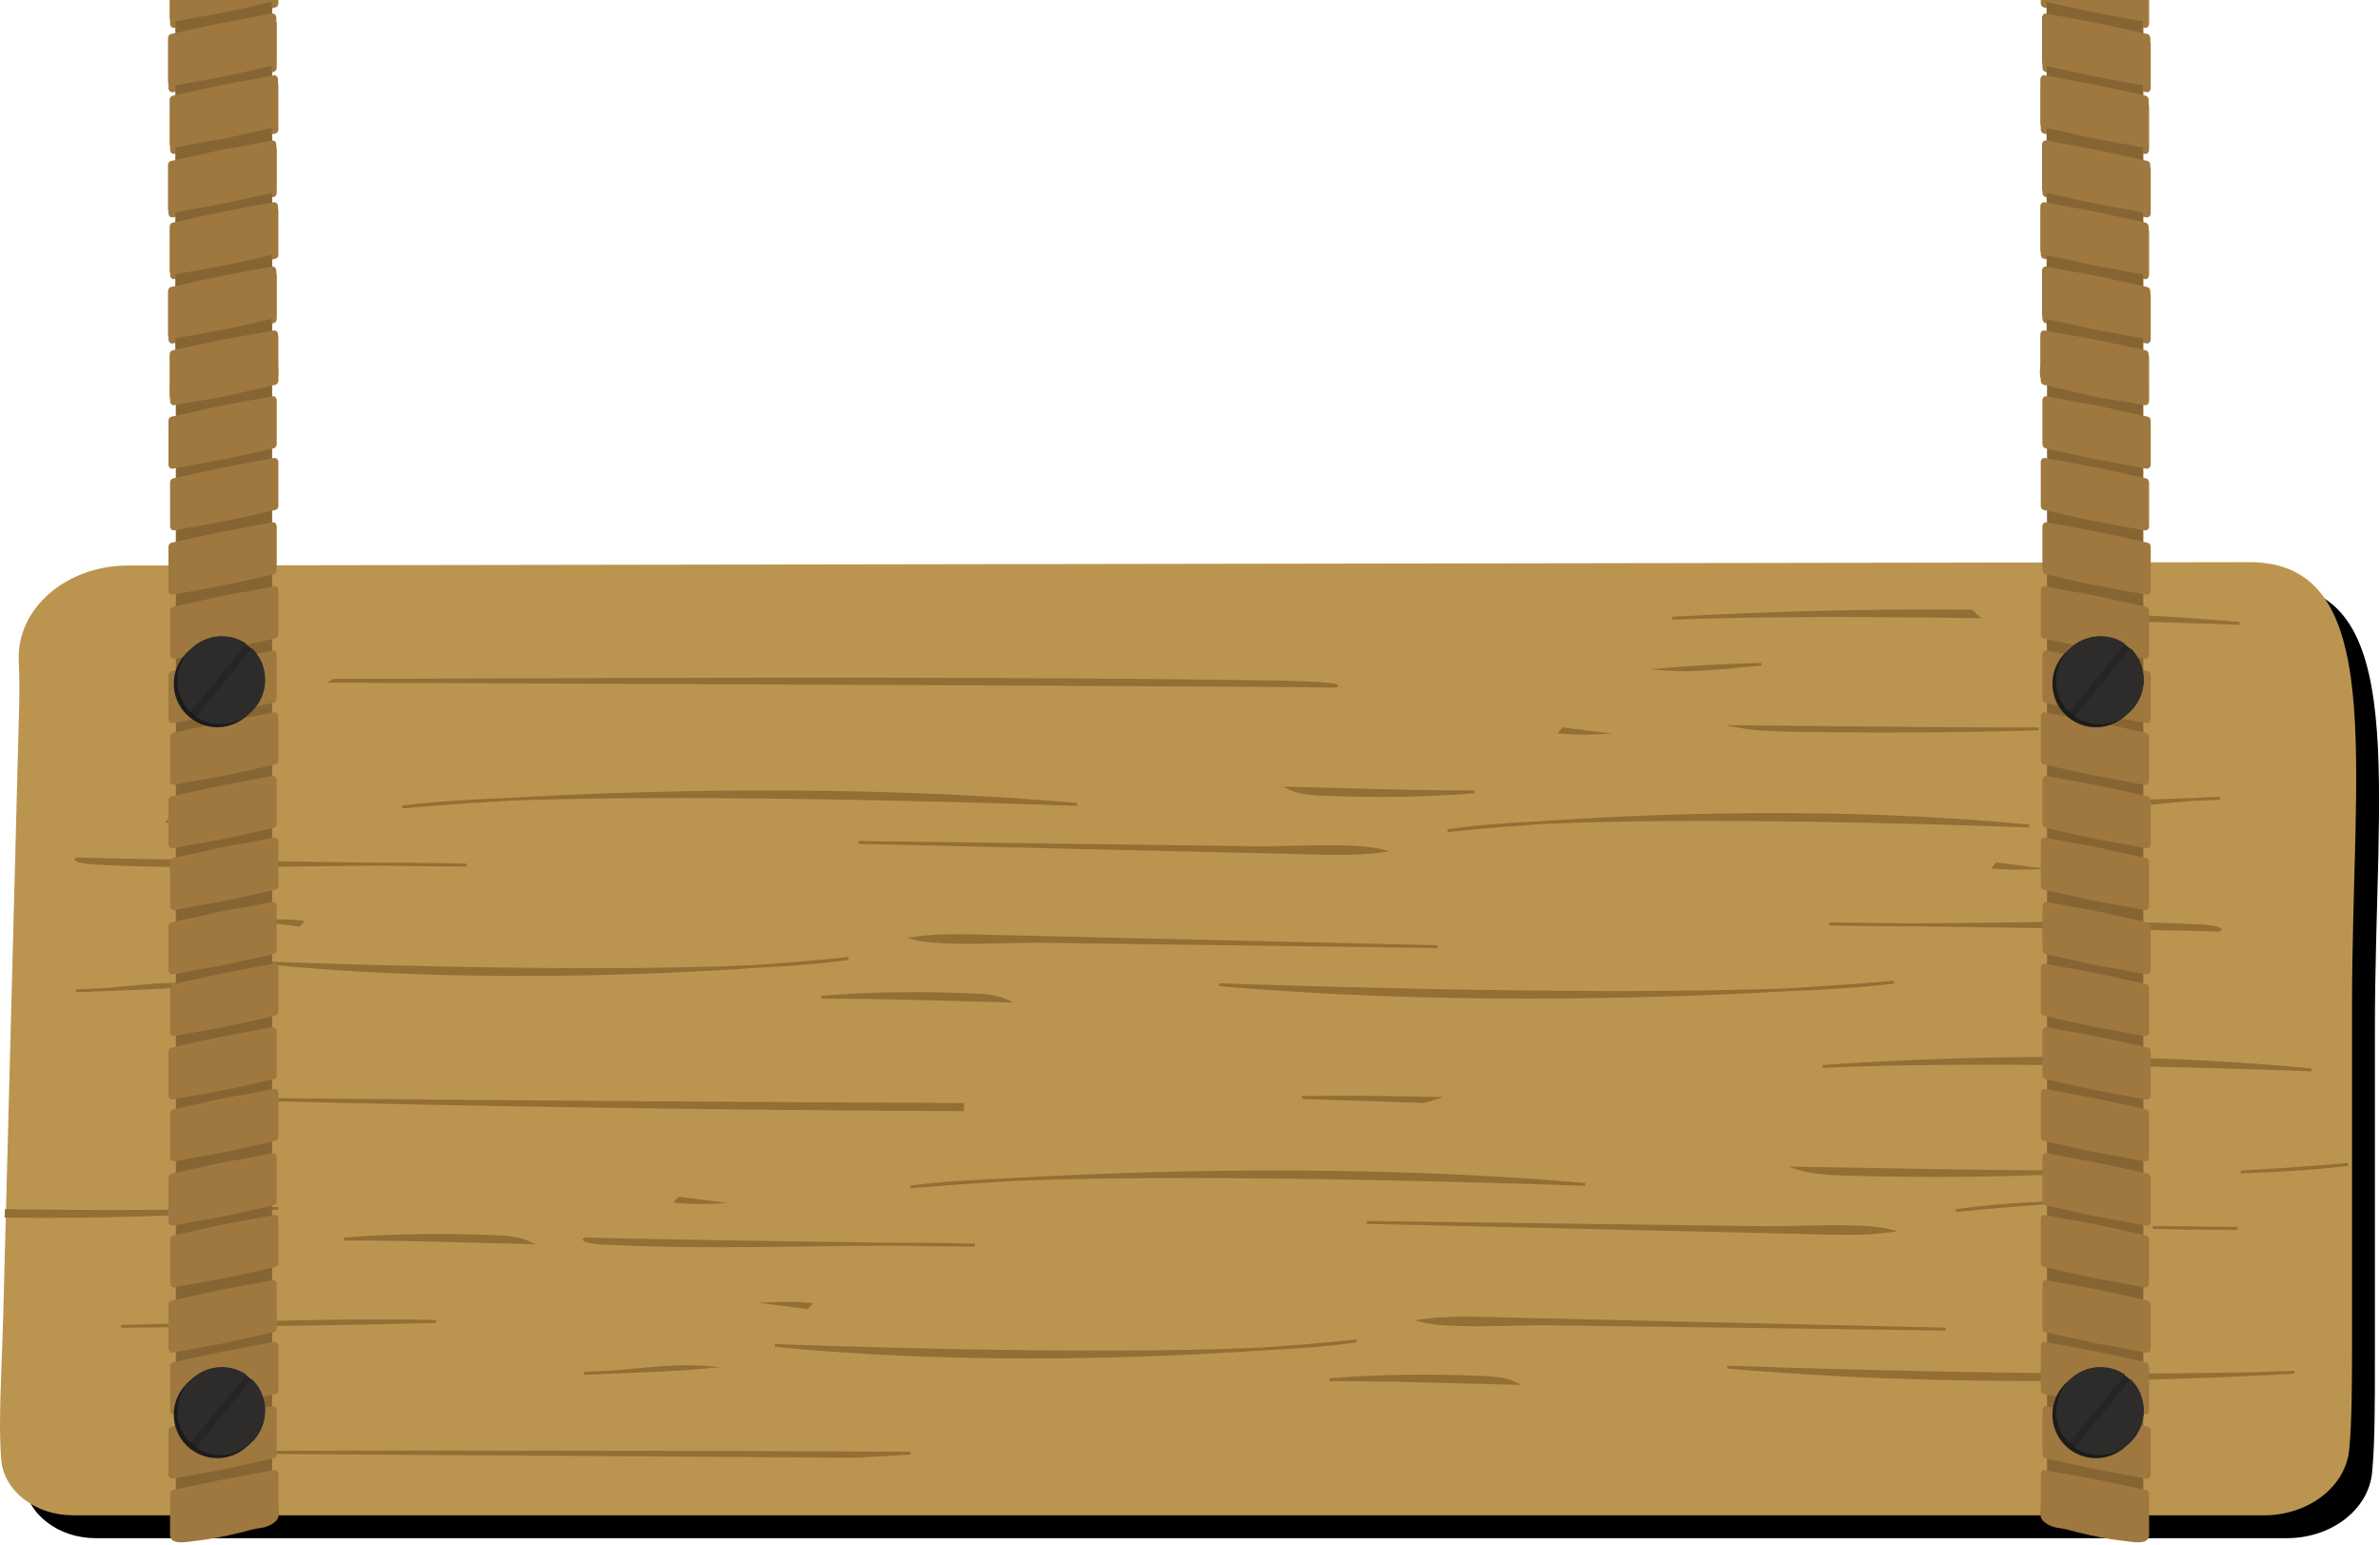<?xml version="1.0" encoding="UTF-8"?>
<svg xmlns:xlink="http://www.w3.org/1999/xlink" height="135px" version="1.1" viewBox="0 0 208 135"
    width="208px" xmlns="http://www.w3.org/2000/svg">
    <!-- Generator: Sketch 52.4 (67378) - http://www.bohemiancoding.com/sketch -->
    <title>Group 558</title>
    <desc>Created with Sketch.</desc>
    <defs>
        <path
            d="M11.199,0.494 C5.795,0.494 1.465,4.24 1.638,8.765 C1.679,9.857 1.717,11.17 1.673,12.835 L0.288,65.782 C0.155,70.877 -0.169,75.433 0.111,78.666 C0.348,81.402 3.096,83.507 6.369,83.507 L197.859,83.507 C201.743,83.507 204.996,81.017 205.308,77.773 C205.555,75.217 205.555,71.895 205.555,67.738 L205.555,38.996 C205.555,17.732 208.691,0.202 196.6,0.202 L11.199,0.494 Z"
            id="path-1"></path>
        <filter filterUnits="objectBoundingBox" height="104.8%" id="filter-2" width="101.9%"
            x="-0.5%" y="-1.2%">
            <feOffset dx="2" dy="2" in="SourceAlpha" result="shadowOffsetOuter1"></feOffset>
            <feColorMatrix in="shadowOffsetOuter1" type="matrix"
                values="0 0 0 0 0   0 0 0 0 0   0 0 0 0 0  0 0 0 0.08 0"></feColorMatrix>
        </filter>
    </defs>
    <g fill="none" fill-rule="evenodd" id="Page-1" stroke="none" stroke-width="1">
        <g id="Learn---1" transform="translate(-487, 0)">
            <g id="Body" transform="translate(-25, -116)">
                <g id="Progress-Indicators-/-Linear" transform="translate(100, 0)">
                    <g id="Group-558" transform="translate(412, 0.818)">
                        <g id="Group-3" transform="translate(0, 164.113)">
                            <g id="Fill-1">
                                <use fill="black" fill-opacity="1" filter="url(#filter-2)"
                                    xlink:href="#path-1"></use>
                                <use fill="#BB9550" fill-rule="evenodd" xlink:href="#path-1"></use>
                            </g>
                        </g>
                        <g fill="#936F35" id="Group-78" transform="translate(6.337, 168.233)">
                            <g id="Group-8" transform="translate(28.517, 16.477)">
                                <path
                                    d="M9.695,0.328 C5.977,0.47 2.733,0.687 0.308,1.001 C0.308,1.001 3.845,0.662 9.695,0.328"
                                    id="Fill-4"></path>
                                <path
                                    d="M0.324,1.127 L0.284,0.876 C2.566,0.58 5.73,0.353 9.688,0.202 L9.706,0.454 C3.926,0.785 0.36,1.124 0.324,1.127"
                                    id="Fill-6"></path>
                            </g>
                            <g id="Group-13" transform="translate(38.023, 15.843)">
                                <path
                                    d="M49.763,1.414 C30.453,-0.283 11.213,0.332 0.19,0.962 C18.915,0.245 49.763,1.414 49.763,1.414"
                                    id="Fill-9"></path>
                                <path
                                    d="M14.738,0.605 C25.676,0.605 37.158,0.892 43.882,1.093 C31.949,0.32 20.34,0.353 11.274,0.615 C12.418,0.608 13.575,0.605 14.738,0.605 Z M49.756,1.54 C49.448,1.529 18.702,0.38 0.196,1.088 L0.179,0.836 C10.237,0.261 30.055,-0.445 49.779,1.288 L49.756,1.54 Z"
                                    id="Fill-11"></path>
                            </g>
                            <g id="Group-18" transform="translate(0, 21.863)">
                                <path
                                    d="M2.038,0.527 C10.46,0.97 18.763,0.647 27.07,0.619 C16.95,0.485 0.309,0.22 0.301,0.134 C0.324,0.379 1.273,0.488 2.038,0.527"
                                    id="Fill-14"></path>
                                <path
                                    d="M0.991,0.296 C1.233,0.338 1.575,0.376 2.048,0.401 C7.053,0.664 12.083,0.656 17.002,0.601 C14.483,0.562 12.046,0.522 9.89,0.485 C4.444,0.391 2.048,0.346 0.991,0.296 M12.114,0.885 C8.769,0.885 5.395,0.831 2.029,0.654 C0.189,0.557 0.161,0.256 0.151,0.143 L0.302,0.133 L0.345,0.014 C0.835,0.097 16.242,0.349 27.072,0.493 L27.07,0.746 C24.762,0.754 22.413,0.785 20.142,0.815 C17.5,0.85 14.816,0.885 12.114,0.885"
                                    id="Fill-16"></path>
                            </g>
                            <g id="Group-23" transform="translate(26.933, 22.18)">
                                <path
                                    d="M0.137,0.303 C3.887,0.352 6.743,0.384 7.523,0.382 C5.058,0.311 2.597,0.295 0.137,0.303"
                                    id="Fill-19"></path>
                                <path
                                    d="M7.454,0.509 C6.626,0.509 3.975,0.48 0.134,0.429 L0.136,0.176 C2.976,0.167 5.325,0.192 7.528,0.256 L7.523,0.509 L7.454,0.509 Z"
                                    id="Fill-21"></path>
                            </g>
                            <g id="Group-28" transform="translate(7.921, 18.061)">
                                <path
                                    d="M3.495,0.761 C2.56,0.641 1.625,0.521 0.69,0.401 L0.443,0.683 C1.457,0.779 2.478,0.805 3.495,0.761"
                                    id="Fill-24"></path>
                                <path
                                    d="M0.721,0.58 C0.968,0.6 1.217,0.617 1.466,0.629 L0.757,0.538 L0.721,0.58 Z M2.541,0.908 C1.834,0.908 1.126,0.875 0.426,0.809 L0.167,0.785 L0.622,0.264 L4.985,0.824 L3.503,0.887 C3.183,0.901 2.862,0.908 2.541,0.908 Z"
                                    id="Fill-26"></path>
                            </g>
                            <g id="Group-33" transform="translate(128.01, 17.744)">
                                <path
                                    d="M0.266,1.106 C16.408,0.333 42.992,1.407 42.992,1.407 C26.355,-0.23 9.769,0.443 0.266,1.106"
                                    id="Fill-29"></path>
                                <path
                                    d="M14.529,0.702 C23.421,0.702 32.481,0.934 37.924,1.104 C27.642,0.367 17.637,0.435 9.822,0.725 C11.371,0.709 12.948,0.702 14.529,0.702 Z M42.985,1.533 C42.72,1.523 16.226,0.469 0.275,1.233 L0.253,0.98 C8.926,0.374 26.012,-0.392 43.01,1.281 L42.985,1.533 Z"
                                    id="Fill-31"></path>
                            </g>
                            <g id="Group-38" transform="translate(120.089, 18.695)">
                                <path
                                    d="M8.188,0.156 C4.982,0.309 2.186,0.535 0.094,0.857 C0.094,0.857 3.144,0.508 8.188,0.156"
                                    id="Fill-34"></path>
                                <path
                                    d="M0.114,0.983 L0.066,0.733 C2.035,0.43 4.765,0.193 8.179,0.029 L8.2,0.282 C3.219,0.63 0.145,0.979 0.114,0.983"
                                    id="Fill-36"></path>
                            </g>
                            <g id="Group-43" transform="translate(68.441, 20.279)">
                                <path
                                    d="M35.037,0.76 C31.198,0.709 27.358,0.658 23.518,0.607 C15.763,0.504 8.009,0.401 0.254,0.298 C12.837,0.589 25.421,0.881 38.004,1.172 C40.529,1.23 43.561,1.401 46.009,1.033 C43.67,0.397 37.875,0.797 35.037,0.76"
                                    id="Fill-39"></path>
                                <path
                                    d="M25.903,0.765 L38.009,1.046 C38.405,1.055 38.815,1.066 39.233,1.079 C41.173,1.136 43.34,1.199 45.227,1.004 C43.401,0.722 40.421,0.791 37.965,0.848 C36.866,0.873 35.829,0.897 35.035,0.886 L25.903,0.765 Z M42.177,1.389 C41.176,1.389 40.173,1.36 39.223,1.332 C38.805,1.32 38.396,1.308 38,1.299 L0.25,0.424 L0.257,0.171 L35.04,0.633 C35.828,0.643 36.862,0.62 37.957,0.594 C40.803,0.529 44.344,0.447 46.055,0.913 L46.629,1.069 L46.036,1.158 C44.847,1.337 43.515,1.389 42.177,1.389 Z"
                                    id="Fill-41"></path>
                            </g>
                            <g id="Group-48" transform="translate(105.513, 15.526)">
                                <path
                                    d="M17.013,0.628 C11.633,0.647 6.238,0.431 0.86,0.312 C1.729,0.735 2.853,0.806 3.918,0.848 C8.266,1.022 12.687,0.989 17.013,0.628"
                                    id="Fill-44"></path>
                                <path
                                    d="M1.631,0.457 C2.322,0.641 3.111,0.689 3.925,0.722 C7.189,0.852 10.312,0.856 13.254,0.734 C10.675,0.699 8.094,0.628 5.571,0.559 C4.257,0.524 2.944,0.488 1.631,0.457 M8.853,1.075 C7.247,1.075 5.598,1.042 3.911,0.975 C2.769,0.929 1.67,0.853 0.784,0.422 L0.272,0.173 L0.864,0.186 C2.435,0.221 4.008,0.264 5.581,0.306 C9.33,0.409 13.207,0.514 17.012,0.501 L17.028,0.754 C14.462,0.968 11.726,1.075 8.853,1.075"
                                    id="Fill-46"></path>
                            </g>
                            <g id="Group-53" transform="translate(185.361, 16.477)">
                                <path
                                    d="M0.144,0.332 C0.875,0.306 1.604,0.278 2.331,0.245 C1.605,0.245 0.876,0.28 0.144,0.332"
                                    id="Fill-49"></path>
                                <path
                                    d="M0.15,0.459 L0.131,0.206 C0.976,0.146 1.675,0.118 2.331,0.118 L2.34,0.371 C1.612,0.405 0.882,0.432 0.15,0.459"
                                    id="Fill-51"></path>
                            </g>
                            <g id="Group-58" transform="translate(175.539, 16.477)">
                                <path
                                    d="M1.719,0.764 C4.437,0.972 7.215,0.528 9.966,0.332 C7.212,0.432 4.443,0.51 1.719,0.764"
                                    id="Fill-54"></path>
                                <path
                                    d="M3.207,0.944 C2.704,0.944 2.203,0.928 1.705,0.89 L0.218,0.776 L1.702,0.638 C4.122,0.413 6.611,0.325 9.019,0.239 L9.96,0.206 L9.979,0.458 C9.225,0.512 8.454,0.586 7.71,0.657 C6.23,0.799 4.711,0.944 3.207,0.944"
                                    id="Fill-56"></path>
                            </g>
                            <g id="Group-63" transform="translate(167.617, 22.18)">
                                <path
                                    d="M0.333,0.56 C1.347,0.656 2.368,0.682 3.385,0.638 C2.45,0.518 1.515,0.398 0.58,0.278 L0.333,0.56 Z"
                                    id="Fill-59"></path>
                                <path
                                    d="M0.611,0.457 C0.859,0.478 1.107,0.494 1.356,0.506 L0.648,0.415 L0.611,0.457 Z M2.43,0.785 C1.724,0.785 1.016,0.752 0.317,0.686 L0.057,0.662 L0.512,0.141 L4.877,0.701 L3.393,0.765 C3.073,0.778 2.751,0.785 2.43,0.785 Z"
                                    id="Fill-61"></path>
                            </g>
                            <g id="Group-72" transform="translate(139.734, 0)">
                                <path
                                    d="M37.643,0.657 C37.623,0.673 37.604,0.691 37.584,0.707 C37.426,0.828 37.262,0.944 37.096,1.058 C44.479,1.24 49.644,1.435 49.644,1.435 C45.615,1.081 41.591,0.83 37.643,0.657"
                                    id="Fill-64"></path>
                                <path
                                    d="M26.395,0.356 C15.883,0.248 6.554,0.613 0.07,0.983 C7.954,0.681 17.985,0.714 26.959,0.853 C26.762,0.695 26.574,0.53 26.395,0.356"
                                    id="Fill-66"></path>
                                <path
                                    d="M26.803,0.726 C22.849,0.666 18.696,0.626 14.618,0.626 C13.454,0.626 12.298,0.629 11.153,0.636 C15.728,0.504 20.953,0.431 26.538,0.49 C26.449,0.406 26.361,0.321 26.276,0.234 C15.469,0.129 6.039,0.515 0.06,0.857 L0.077,1.11 C7.97,0.808 18.089,0.844 27.125,0.985 C27.014,0.901 26.908,0.815 26.803,0.726"
                                    id="Fill-68"></path>
                                <path
                                    d="M37.778,0.541 C37.714,0.597 37.651,0.655 37.584,0.706 C37.551,0.732 37.516,0.756 37.483,0.781 C39.559,0.87 41.654,0.978 43.764,1.115 C41.921,1.06 39.719,0.998 37.27,0.937 C37.152,1.021 37.032,1.103 36.91,1.182 C44.295,1.362 49.511,1.557 49.637,1.562 L49.66,1.309 C45.674,0.959 41.69,0.713 37.778,0.541"
                                    id="Fill-70"></path>
                            </g>
                            <g id="Group-77" transform="translate(144.17, 10.139)">
                                <path
                                    d="M27.654,0.515 C19.018,0.526 10.355,0.398 1.723,0.328 C3.116,0.579 4.921,0.622 6.631,0.647 C13.613,0.75 20.709,0.731 27.654,0.515"
                                    id="Fill-73"></path>
                                <path
                                    d="M4.932,0.483 C5.485,0.501 6.056,0.512 6.634,0.52 C9.424,0.561 12.151,0.58 14.804,0.58 C12.957,0.563 11.121,0.544 9.304,0.526 C7.846,0.511 6.389,0.497 4.932,0.483 M14.554,0.833 C11.978,0.833 9.334,0.813 6.629,0.773 C4.819,0.747 3.079,0.702 1.691,0.452 L0.234,0.189 L1.724,0.201 C4.25,0.222 6.778,0.247 9.307,0.273 C15.324,0.334 21.545,0.397 27.654,0.389 L27.66,0.642 C23.548,0.769 19.161,0.833 14.554,0.833"
                                    id="Fill-75"></path>
                            </g>
                        </g>
                        <g fill="#936F35" id="Group-139"
                            transform="translate(6.337, 195.482)">
                            <g id="Group-83" transform="translate(149.556, 5.387)">
                                <path
                                    d="M0.225,0.824 C3.944,0.681 7.188,0.465 9.613,0.15 C9.613,0.15 6.076,0.489 0.225,0.824"
                                    id="Fill-79"></path>
                                <path
                                    d="M0.232,0.95 L0.215,0.697 C5.995,0.367 9.561,0.028 9.597,0.025 L9.637,0.276 C7.354,0.572 4.189,0.799 0.232,0.95"
                                    id="Fill-81"></path>
                            </g>
                            <g id="Group-88" transform="translate(100.127, 5.387)">
                                <path
                                    d="M0.081,0.372 C19.391,2.068 38.632,1.454 49.655,0.824 C30.929,1.54 0.081,0.372 0.081,0.372"
                                    id="Fill-84"></path>
                                <path
                                    d="M5.962,0.692 C17.894,1.465 29.501,1.433 38.568,1.171 C26.662,1.243 13.399,0.915 5.962,0.692 M27.093,1.592 C18.76,1.592 9.402,1.318 0.066,0.498 L0.088,0.245 C0.397,0.257 31.143,1.405 49.648,0.697 L49.665,0.95 C44.368,1.253 36.364,1.592 27.093,1.592"
                                    id="Fill-86"></path>
                            </g>
                            <g id="Group-93" transform="translate(160.646, 0)">
                                <path
                                    d="M25.31,0.624 C16.887,0.182 8.585,0.505 0.278,0.532 C10.397,0.667 27.038,0.932 27.046,1.018 C27.024,0.773 26.074,0.664 25.31,0.624"
                                    id="Fill-89"></path>
                                <path
                                    d="M10.347,0.551 C12.864,0.59 15.301,0.629 17.457,0.667 C22.903,0.761 25.299,0.805 26.356,0.855 C26.114,0.814 25.773,0.775 25.3,0.751 C20.295,0.488 15.266,0.496 10.347,0.551 Z M27.003,1.138 C26.512,1.054 11.106,0.803 0.276,0.659 L0.278,0.406 C2.586,0.398 4.934,0.367 7.205,0.337 C13.118,0.259 19.232,0.178 25.319,0.498 C27.159,0.594 27.186,0.895 27.197,1.008 L27.046,1.018 L27.003,1.138 Z"
                                    id="Fill-91"></path>
                            </g>
                            <g id="Group-98" transform="translate(153.359, 0.317)">
                                <path
                                    d="M7.566,0.215 C3.816,0.166 0.96,0.134 0.18,0.135 C2.645,0.207 5.105,0.224 7.566,0.215"
                                    id="Fill-94"></path>
                                <path
                                    d="M6.447,0.344 C4.098,0.344 2.082,0.317 0.175,0.262 L0.18,0.009 C0.925,0.007 3.612,0.036 7.568,0.089 L7.566,0.342 C7.185,0.343 6.811,0.344 6.447,0.344"
                                    id="Fill-96"></path>
                            </g>
                            <g id="Group-103" transform="translate(174.905, 3.802)">
                                <path
                                    d="M1.673,0.391 C2.608,0.511 3.543,0.631 4.478,0.751 L4.725,0.468 C3.711,0.373 2.69,0.347 1.673,0.391"
                                    id="Fill-99"></path>
                                <path
                                    d="M3.701,0.523 L4.41,0.614 L4.447,0.571 C4.199,0.551 3.951,0.535 3.701,0.523 Z M4.545,0.887 L0.182,0.328 L1.665,0.265 C2.687,0.221 3.723,0.247 4.741,0.343 L5.001,0.367 L4.545,0.887 Z"
                                    id="Fill-101"></path>
                            </g>
                            <g id="Group-108" transform="translate(16.793, 3.485)">
                                <path
                                    d="M42.924,0.679 C26.782,1.452 0.198,0.378 0.198,0.378 C16.835,2.016 33.422,1.343 42.924,0.679"
                                    id="Fill-104"></path>
                                <path
                                    d="M5.267,0.681 C15.549,1.418 25.552,1.35 33.367,1.06 C23.107,1.169 11.678,0.882 5.267,0.681 M22.481,1.518 C15.552,1.518 7.858,1.26 0.18,0.504 L0.205,0.252 C0.471,0.263 26.966,1.317 42.916,0.553 L42.937,0.805 C38.182,1.137 30.895,1.518 22.481,1.518"
                                    id="Fill-106"></path>
                            </g>
                            <g id="Group-113" transform="translate(59.569, 3.169)">
                                <path
                                    d="M0.149,0.996 C3.354,0.843 6.151,0.616 8.243,0.294 C8.243,0.294 5.193,0.644 0.149,0.996"
                                    id="Fill-109"></path>
                                <path
                                    d="M0.157,1.122 L0.136,0.87 C5.118,0.522 8.191,0.172 8.222,0.168 L8.27,0.419 C6.3,0.722 3.571,0.959 0.157,1.122"
                                    id="Fill-111"></path>
                            </g>
                            <g id="Group-118" transform="translate(72.877, 1.267)">
                                <path
                                    d="M11.639,0.709 C15.478,0.76 19.318,0.811 23.158,0.862 L46.422,1.171 C33.839,0.879 21.255,0.588 8.672,0.297 C6.147,0.238 3.115,0.068 0.667,0.435 C3.006,1.072 8.801,0.671 11.639,0.709"
                                    id="Fill-114"></path>
                                <path
                                    d="M11.226,0.58 C11.371,0.58 11.509,0.58 11.641,0.582 L20.775,0.704 L8.668,0.423 C8.271,0.414 7.861,0.402 7.443,0.39 C5.503,0.333 3.336,0.27 1.449,0.465 C3.276,0.746 6.256,0.678 8.712,0.621 C9.628,0.599 10.501,0.58 11.226,0.58 Z M46.419,1.297 L11.636,0.835 C10.851,0.825 9.815,0.849 8.721,0.874 C5.874,0.94 2.333,1.021 0.621,0.555 L0.047,0.399 L0.641,0.31 C2.72,-0.002 5.235,0.072 7.453,0.137 C7.871,0.149 8.28,0.161 8.676,0.17 L46.426,1.044 L46.419,1.297 Z"
                                    id="Fill-116"></path>
                            </g>
                            <g id="Group-123" transform="translate(65.272, 6.337)">
                                <path
                                    d="M0.195,0.524 C5.575,0.505 10.971,0.721 16.348,0.839 C15.48,0.417 14.356,0.346 13.29,0.303 C8.942,0.13 4.521,0.162 0.195,0.524"
                                    id="Fill-119"></path>
                                <path
                                    d="M3.954,0.418 C6.531,0.453 9.11,0.523 11.631,0.592 C12.947,0.628 14.263,0.664 15.578,0.695 C14.887,0.51 14.097,0.462 13.283,0.43 C10.018,0.3 6.895,0.296 3.954,0.418 Z M16.936,0.979 L16.344,0.966 C14.771,0.931 13.196,0.888 11.621,0.845 C7.874,0.743 4.001,0.637 0.196,0.65 L0.18,0.398 C4.18,0.064 8.593,-0.011 13.297,0.177 C14.44,0.222 15.538,0.299 16.424,0.729 L16.936,0.979 Z"
                                    id="Fill-121"></path>
                            </g>
                            <g id="Group-128" transform="translate(0, 6.02)">
                                <path
                                    d="M2.489,0.186 C1.758,0.212 1.029,0.24 0.302,0.273 C1.028,0.273 1.757,0.238 2.489,0.186"
                                    id="Fill-124"></path>
                                <path
                                    d="M0.301,0.4 L0.293,0.147 C1.021,0.114 1.751,0.086 2.482,0.059 L2.502,0.312 C1.659,0.372 0.96,0.4 0.301,0.4"
                                    id="Fill-126"></path>
                            </g>
                            <g id="Group-133" transform="translate(2.218, 5.387)">
                                <path
                                    d="M8.519,0.388 C5.8,0.18 3.022,0.623 0.271,0.819 C3.025,0.719 5.794,0.642 8.519,0.388"
                                    id="Fill-129"></path>
                                <path
                                    d="M0.278,0.946 L0.258,0.693 C1.013,0.639 1.784,0.566 2.529,0.494 C4.504,0.305 6.546,0.109 8.532,0.262 L10.019,0.375 L8.535,0.514 C6.117,0.739 3.629,0.827 1.221,0.913 L0.278,0.946 Z"
                                    id="Fill-131"></path>
                            </g>
                            <g id="Group-138" transform="translate(15.209, 0)">
                                <path
                                    d="M4.834,0.274 C3.821,0.179 2.8,0.153 1.783,0.197 C2.718,0.317 3.653,0.437 4.587,0.557 L4.834,0.274 Z"
                                    id="Fill-134"></path>
                                <path
                                    d="M3.813,0.329 L4.52,0.42 L4.557,0.377 C4.309,0.357 4.061,0.341 3.813,0.329 Z M4.655,0.693 L0.293,0.134 L1.775,0.071 C2.798,0.027 3.833,0.053 4.851,0.149 L5.111,0.173 L4.655,0.693 Z"
                                    id="Fill-136"></path>
                            </g>
                        </g>
                        <g fill="#936F35" id="Group-195"
                            transform="translate(50.697, 172.985)">
                            <g id="Group-144" transform="translate(28.834, 44.994)">
                                <path
                                    d="M9.427,0.271 C5.708,0.413 2.465,0.629 0.039,0.944 C0.039,0.944 3.576,0.605 9.427,0.271"
                                    id="Fill-140"></path>
                                <path
                                    d="M0.056,1.07 L0.016,0.819 C2.299,0.522 5.463,0.296 9.42,0.144 L9.437,0.397 C3.658,0.727 0.091,1.066 0.056,1.07"
                                    id="Fill-142"></path>
                            </g>
                            <g id="Group-149" transform="translate(38.023, 44.36)">
                                <path
                                    d="M49.812,1.356 C30.502,-0.34 11.261,0.274 0.238,0.904 C18.964,0.188 49.812,1.356 49.812,1.356"
                                    id="Fill-145"></path>
                                <path
                                    d="M14.786,0.547 C25.724,0.547 37.208,0.834 43.931,1.036 C31.999,0.262 20.391,0.295 11.325,0.557 C12.468,0.55 13.623,0.547 14.786,0.547 Z M49.805,1.483 C49.496,1.471 18.75,0.323 0.245,1.03 L0.228,0.778 C10.287,0.203 30.105,-0.502 49.827,1.23 L49.805,1.483 Z"
                                    id="Fill-147"></path>
                            </g>
                            <g id="Group-154" transform="translate(0, 50.063)">
                                <path
                                    d="M2.087,0.787 C10.509,1.229 18.812,0.907 27.118,0.879 C16.999,0.744 0.358,0.479 0.35,0.393 C0.373,0.638 1.322,0.747 2.087,0.787"
                                    id="Fill-150"></path>
                                <path
                                    d="M1.04,0.556 C1.282,0.597 1.623,0.636 2.096,0.661 C7.102,0.924 12.131,0.915 17.05,0.86 C14.532,0.821 12.095,0.782 9.939,0.744 C4.493,0.65 2.097,0.605 1.04,0.556 M12.165,1.144 C8.819,1.144 5.444,1.09 2.077,0.913 C0.238,0.816 0.21,0.516 0.2,0.403 L0.35,0.393 L0.393,0.273 C0.884,0.356 16.291,0.608 27.12,0.752 L27.119,1.006 C24.811,1.013 22.462,1.044 20.192,1.074 C17.55,1.109 14.867,1.144 12.165,1.144"
                                    id="Fill-152"></path>
                            </g>
                            <g id="Group-159" transform="translate(26.933, 50.697)">
                                <path
                                    d="M0.185,0.245 C3.935,0.295 6.792,0.327 7.571,0.325 C5.107,0.253 2.646,0.237 0.185,0.245"
                                    id="Fill-155"></path>
                                <path
                                    d="M7.499,0.452 C6.667,0.452 4.019,0.423 0.183,0.372 L0.185,0.118 C3.023,0.109 5.374,0.134 7.576,0.198 L7.572,0.452 L7.499,0.452 Z"
                                    id="Fill-157"></path>
                            </g>
                            <g id="Group-164" transform="translate(7.921, 46.578)">
                                <path
                                    d="M3.543,0.703 C2.608,0.583 1.674,0.463 0.739,0.344 L0.492,0.626 C1.505,0.721 2.526,0.747 3.543,0.703"
                                    id="Fill-160"></path>
                                <path
                                    d="M0.769,0.523 C1.017,0.543 1.266,0.559 1.515,0.571 L0.806,0.48 L0.769,0.523 Z M2.588,0.85 C1.882,0.85 1.175,0.818 0.475,0.752 L0.216,0.728 L0.671,0.207 L5.035,0.766 L3.551,0.83 C3.231,0.844 2.909,0.85 2.588,0.85 Z"
                                    id="Fill-162"></path>
                            </g>
                            <g id="Group-169" transform="translate(108.365, 34.537)">
                                <path
                                    d="M0.22,0.869 C16.363,0.095 42.947,1.169 42.947,1.169 C26.309,-0.468 9.724,0.205 0.22,0.869"
                                    id="Fill-165"></path>
                                <path
                                    d="M14.484,0.464 C23.376,0.464 32.435,0.697 37.878,0.867 C27.595,0.13 17.591,0.198 9.776,0.488 C11.325,0.471 12.902,0.464 14.484,0.464 Z M42.94,1.296 C42.674,1.285 16.18,0.231 0.229,0.995 L0.208,0.743 C8.88,0.137 25.966,-0.629 42.965,1.044 L42.94,1.296 Z"
                                    id="Fill-167"></path>
                            </g>
                            <g id="Group-174" transform="translate(120.089, 46.895)">
                                <path
                                    d="M8.236,0.415 C5.031,0.569 2.234,0.794 0.142,1.117 C0.142,1.117 3.192,0.767 8.236,0.415"
                                    id="Fill-170"></path>
                                <path
                                    d="M0.163,1.242 L0.115,0.992 C2.084,0.689 4.814,0.452 8.228,0.289 L8.249,0.541 C3.267,0.889 0.194,1.239 0.163,1.242"
                                    id="Fill-172"></path>
                            </g>
                            <g id="Group-179" transform="translate(68.441, 48.796)">
                                <path
                                    d="M35.086,0.702 C31.246,0.651 27.406,0.6 23.567,0.549 C15.812,0.446 8.057,0.343 0.303,0.24 C12.886,0.532 25.469,0.823 38.053,1.115 C40.577,1.173 43.61,1.343 46.057,0.976 C43.719,0.34 37.924,0.74 35.086,0.702"
                                    id="Fill-175"></path>
                                <path
                                    d="M25.95,0.707 L38.057,0.988 C38.454,0.997 38.864,1.009 39.281,1.021 C41.221,1.078 43.388,1.141 45.276,0.946 C43.449,0.665 40.469,0.734 38.012,0.79 C36.914,0.816 35.878,0.839 35.083,0.829 L25.95,0.707 Z M42.226,1.331 C41.225,1.331 40.221,1.302 39.271,1.274 C38.854,1.262 38.445,1.25 38.048,1.241 L0.299,0.367 L0.305,0.113 L35.088,0.575 C35.873,0.586 36.909,0.562 38.004,0.537 C40.85,0.471 44.392,0.39 46.104,0.856 L46.678,1.012 L46.084,1.1 C44.895,1.279 43.564,1.331 42.226,1.331 Z"
                                    id="Fill-177"></path>
                            </g>
                            <g id="Group-184" transform="translate(105.513, 44.043)">
                                <path
                                    d="M25.574,0.571 C17.359,0.589 9.12,0.373 0.909,0.255 C2.235,0.677 3.951,0.749 5.578,0.791 C12.218,0.964 18.968,0.932 25.574,0.571"
                                    id="Fill-180"></path>
                                <path
                                    d="M2.062,0.399 C3.126,0.583 4.336,0.632 5.582,0.664 C10.57,0.795 15.343,0.798 19.837,0.676 C15.903,0.641 11.965,0.571 8.117,0.502 C6.098,0.466 4.079,0.43 2.062,0.399 M13.113,1.018 C10.663,1.018 8.147,0.985 5.573,0.917 C3.845,0.872 2.185,0.797 0.855,0.373 L0.047,0.116 L0.911,0.128 C3.313,0.163 5.718,0.206 8.123,0.249 C13.845,0.351 19.761,0.457 25.573,0.444 L25.583,0.697 C21.671,0.911 17.497,1.018 13.113,1.018"
                                    id="Fill-182"></path>
                            </g>
                            <g id="Group-189" transform="translate(93.473, 0)">
                                <path
                                    d="M1.518,0.686 C4.237,0.894 7.015,0.451 9.766,0.255 C7.012,0.355 4.243,0.432 1.518,0.686"
                                    id="Fill-185"></path>
                                <path
                                    d="M3.007,0.867 C2.504,0.867 2.002,0.85 1.504,0.812 L0.018,0.699 L1.501,0.56 C3.921,0.335 6.411,0.247 8.819,0.162 L9.759,0.128 L9.779,0.381 C9.024,0.435 8.254,0.508 7.509,0.58 C6.029,0.721 4.51,0.867 3.007,0.867"
                                    id="Fill-187"></path>
                            </g>
                            <g id="Group-194" transform="translate(85.234, 5.703)">
                                <path
                                    d="M0.45,0.483 C1.463,0.578 2.484,0.604 3.501,0.56 C2.567,0.44 1.631,0.32 0.696,0.201 L0.45,0.483 Z"
                                    id="Fill-190"></path>
                                <path
                                    d="M0.727,0.38 C0.975,0.4 1.223,0.416 1.473,0.428 L0.764,0.337 L0.727,0.38 Z M2.546,0.707 C1.84,0.707 1.133,0.675 0.433,0.609 L0.174,0.585 L0.628,0.064 L4.991,0.623 L3.509,0.687 C3.189,0.701 2.868,0.707 2.546,0.707 Z"
                                    id="Fill-192"></path>
                            </g>
                        </g>
                        <g fill="#936F35" id="Group-260"
                            transform="translate(15.209, 174.253)">
                            <g id="Group-200" transform="translate(180.608, 42.459)">
                                <path
                                    d="M0.016,0.908 C3.735,0.766 6.978,0.55 9.404,0.235 C9.404,0.235 5.867,0.574 0.016,0.908"
                                    id="Fill-196"></path>
                                <path
                                    d="M0.022,1.035 L0.005,0.782 C5.785,0.452 9.351,0.113 9.387,0.109 L9.427,0.36 C7.144,0.657 3.98,0.883 0.022,1.035"
                                    id="Fill-198"></path>
                            </g>
                            <g id="Group-205" transform="translate(135.615, 60.203)">
                                <path
                                    d="M0.13,0.211 C19.439,1.907 38.68,1.293 49.703,0.663 C30.978,1.379 0.13,0.211 0.13,0.211"
                                    id="Fill-201"></path>
                                <path
                                    d="M6.01,0.531 C17.945,1.305 29.554,1.272 38.621,1.01 C26.71,1.081 13.449,0.754 6.01,0.531 M27.143,1.431 C18.809,1.431 9.452,1.157 0.115,0.337 L0.137,0.084 C0.446,0.096 31.192,1.244 49.696,0.536 L49.714,0.789 C44.417,1.092 36.413,1.431 27.143,1.431"
                                    id="Fill-203"></path>
                            </g>
                            <g id="Group-214">
                                <path
                                    d="M13.565,0.47 C51.649,0.612 101.631,0.83 101.657,0.907 C101.572,0.661 97.968,0.553 95.064,0.513 C67.715,0.134 40.697,0.315 13.718,0.393 C13.668,0.42 13.616,0.445 13.565,0.47"
                                    id="Fill-206"></path>
                                <path
                                    d="M5.073,0.414 C3.394,0.417 1.714,0.419 0.034,0.421 C1.683,0.427 3.379,0.433 5.112,0.439 C5.099,0.43 5.086,0.422 5.073,0.414"
                                    id="Fill-208"></path>
                                <path
                                    d="M4.879,0.287 C3.261,0.291 1.644,0.293 0.034,0.294 L0.034,0.547 C1.765,0.554 3.525,0.56 5.309,0.566 C5.166,0.473 5.022,0.381 4.879,0.287"
                                    id="Fill-210"></path>
                                <path
                                    d="M98.859,0.74 C97.054,0.724 94.433,0.706 91.17,0.687 C85.002,0.65 76.278,0.605 65.242,0.555 C57.059,0.518 47.81,0.478 38.254,0.439 C56.94,0.384 76.041,0.376 95.062,0.64 C96.744,0.663 98.048,0.699 99.032,0.742 C98.976,0.741 98.918,0.74 98.859,0.74 M95.067,0.386 C71.979,0.066 48.776,0.147 26.338,0.225 C22.256,0.24 18.108,0.254 13.942,0.266 C13.735,0.388 13.519,0.498 13.295,0.595 C53.329,0.744 100.916,0.957 101.63,1.031 L101.657,0.907 L101.802,0.871 C101.754,0.733 101.665,0.477 95.067,0.386"
                                    id="Fill-212"></path>
                            </g>
                            <g id="Group-219" transform="translate(172.687, 47.845)">
                                <path
                                    d="M7.639,0.445 C3.889,0.395 1.033,0.363 0.253,0.365 C2.718,0.437 5.179,0.453 7.639,0.445"
                                    id="Fill-215"></path>
                                <path
                                    d="M6.509,0.573 C4.165,0.573 2.153,0.547 0.248,0.492 L0.253,0.238 C0.994,0.241 3.685,0.266 7.641,0.318 L7.64,0.571 C7.255,0.573 6.877,0.573 6.509,0.573"
                                    id="Fill-217"></path>
                            </g>
                            <g id="Group-224" transform="translate(98.542, 36.439)">
                                <path
                                    d="M0.028,0.408 C3.577,0.528 7.127,0.648 10.676,0.768 L11.613,0.485 C7.766,0.39 3.89,0.364 0.028,0.408"
                                    id="Fill-220"></path>
                                <path
                                    d="M7.657,0.539 L10.653,0.64 L10.809,0.593 C9.762,0.57 8.71,0.552 7.657,0.539 Z M10.7,0.895 L0.022,0.534 L0.026,0.281 C3.881,0.238 7.781,0.264 11.618,0.359 L12.416,0.378 L10.7,0.895 Z"
                                    id="Fill-222"></path>
                            </g>
                            <g id="Group-229" transform="translate(52.281, 58.302)">
                                <path
                                    d="M42.973,0.518 C26.831,1.292 0.247,0.218 0.247,0.218 C16.884,1.855 33.47,1.182 42.973,0.518"
                                    id="Fill-225"></path>
                                <path
                                    d="M5.315,0.52 C15.596,1.257 25.599,1.189 33.415,0.899 C23.155,1.007 11.726,0.72 5.315,0.52 M22.53,1.357 C15.6,1.357 7.906,1.099 0.229,0.343 L0.254,0.091 C0.52,0.102 27.014,1.156 42.965,0.392 L42.985,0.645 C38.23,0.976 30.944,1.357 22.53,1.357"
                                    id="Fill-227"></path>
                            </g>
                            <g id="Group-234" transform="translate(95.057, 57.985)">
                                <path
                                    d="M0.197,0.835 C3.403,0.682 6.199,0.456 8.291,0.134 C8.291,0.134 5.241,0.483 0.197,0.835"
                                    id="Fill-230"></path>
                                <path
                                    d="M0.206,0.962 L0.185,0.709 C5.166,0.361 8.24,0.012 8.271,0.008 L8.319,0.258 C6.349,0.561 3.62,0.798 0.206,0.962"
                                    id="Fill-232"></path>
                            </g>
                            <g id="Group-239" transform="translate(108.365, 55.767)">
                                <path
                                    d="M11.687,0.865 L23.206,1.018 C30.961,1.121 38.716,1.224 46.47,1.327 C33.887,1.036 21.304,0.744 8.721,0.453 C6.196,0.394 3.164,0.224 0.715,0.591 C3.055,1.228 8.85,0.827 11.687,0.865"
                                    id="Fill-235"></path>
                                <path
                                    d="M11.689,0.738 L20.822,0.86 L8.716,0.579 C8.319,0.57 7.909,0.558 7.492,0.546 C5.552,0.489 3.385,0.426 1.497,0.621 C3.324,0.902 6.304,0.834 8.76,0.777 C9.858,0.752 10.896,0.728 11.689,0.738 Z M46.468,1.454 L11.685,0.992 C10.897,0.981 9.862,1.005 8.768,1.03 C5.922,1.096 2.38,1.177 0.669,0.712 L0.095,0.555 L0.689,0.467 C2.768,0.154 5.283,0.228 7.502,0.293 C7.919,0.305 8.328,0.317 8.725,0.326 L46.475,1.2 L46.468,1.454 Z"
                                    id="Fill-237"></path>
                            </g>
                            <g id="Group-244" transform="translate(100.76, 60.837)">
                                <path
                                    d="M0.244,0.68 C5.624,0.661 11.019,0.877 16.397,0.995 C15.528,0.573 14.404,0.502 13.339,0.46 C8.99,0.286 4.57,0.319 0.244,0.68"
                                    id="Fill-240"></path>
                                <path
                                    d="M4.003,0.574 C6.581,0.609 9.159,0.679 11.681,0.748 C12.997,0.784 14.311,0.82 15.626,0.851 C14.935,0.666 14.146,0.619 13.332,0.586 C10.068,0.456 6.945,0.452 4.003,0.574 Z M16.985,1.135 L16.393,1.122 C14.82,1.087 13.246,1.044 11.671,1.001 C7.924,0.899 4.05,0.795 0.245,0.806 L0.229,0.554 C4.229,0.22 8.643,0.146 13.346,0.333 C14.488,0.378 15.587,0.455 16.472,0.885 L16.985,1.135 Z"
                                    id="Fill-242"></path>
                            </g>
                            <g id="Group-249" transform="translate(35.805, 60.52)">
                                <path
                                    d="M2.221,0.342 C1.49,0.368 0.76,0.396 0.033,0.429 C0.759,0.429 1.489,0.394 2.221,0.342"
                                    id="Fill-245"></path>
                                <path
                                    d="M0.033,0.556 L0.025,0.303 C0.753,0.27 1.483,0.242 2.214,0.215 L2.233,0.468 C1.388,0.528 0.689,0.556 0.033,0.556"
                                    id="Fill-247"></path>
                            </g>
                            <g id="Group-254" transform="translate(37.706, 60.203)">
                                <path
                                    d="M8.567,0.227 C5.849,0.019 3.071,0.463 0.319,0.659 C3.073,0.559 5.843,0.481 8.567,0.227"
                                    id="Fill-250"></path>
                                <path
                                    d="M0.326,0.785 L0.307,0.532 C1.061,0.479 1.831,0.405 2.576,0.334 C4.552,0.145 6.595,-0.051 8.581,0.101 L10.068,0.215 L8.584,0.353 C6.164,0.578 3.674,0.666 1.266,0.752 L0.326,0.785 Z"
                                    id="Fill-252"></path>
                            </g>
                            <g id="Group-259" transform="translate(51.014, 54.499)">
                                <path
                                    d="M4.566,0.43 C3.552,0.335 2.532,0.309 1.514,0.353 C2.449,0.473 3.384,0.593 4.319,0.713 L4.566,0.43 Z"
                                    id="Fill-255"></path>
                                <path
                                    d="M3.543,0.485 L4.252,0.576 L4.289,0.533 C4.041,0.513 3.792,0.497 3.543,0.485 Z M4.387,0.849 L0.024,0.29 L1.506,0.227 C2.529,0.183 3.564,0.209 4.583,0.304 L4.842,0.329 L4.387,0.849 Z"
                                    id="Fill-257"></path>
                            </g>
                        </g>
                        <g fill="#936F35" id="Group-265"
                            transform="translate(22.18, 211.008)">
                            <path
                                d="M61.925,0.706 C27.648,0.551 0.184,0.261 0.184,0.261 C21.157,0.801 42.101,1.07 61.908,1.165 C61.914,1.012 61.919,0.859 61.925,0.706"
                                id="Fill-261"></path>
                            <path
                                d="M19.896,0.566 C33.313,0.81 47.323,0.968 61.762,1.038 L61.769,0.832 C45.607,0.759 30.889,0.654 19.896,0.566 Z M62.055,1.292 L61.907,1.292 C40.176,1.187 19.408,0.883 0.179,0.387 L0.185,0.134 C0.461,0.137 28.041,0.426 61.926,0.579 L62.081,0.58 L62.055,1.292 Z"
                                id="Fill-263"></path>
                        </g>
                        <g fill="#936F35" id="Group-270"
                            transform="translate(0.317, 220.514)">
                            <path
                                d="M0.259,0.474 C0.258,0.638 0.254,0.802 0.245,0.966 C9.732,1.083 18.181,0.675 23.985,0.269 C17.027,0.603 8.131,0.593 0.259,0.474"
                                id="Fill-266"></path>
                            <path
                                d="M0.402,0.842 C5.483,0.9 10.26,0.809 14.438,0.652 C10.301,0.696 5.614,0.68 0.409,0.603 C0.407,0.682 0.405,0.762 0.402,0.842 M3.529,1.113 C2.45,1.113 1.354,1.107 0.243,1.093 L0.086,1.091 L0.094,0.96 C0.103,0.798 0.107,0.636 0.108,0.473 L0.108,0.345 L0.262,0.347 C10.073,0.495 18.052,0.427 23.976,0.143 L23.997,0.396 C19.135,0.735 11.853,1.113 3.529,1.113"
                                id="Fill-268"></path>
                        </g>
                        <g fill="#936F35" id="Group-275"
                            transform="translate(29.785, 222.732)">
                            <path
                                d="M0.267,0.748 C5.647,0.729 11.043,0.945 16.42,1.063 C15.552,0.641 14.428,0.57 13.362,0.528 C9.014,0.354 4.593,0.386 0.267,0.748"
                                id="Fill-271"></path>
                            <path
                                d="M4.027,0.642 C6.604,0.677 9.183,0.747 11.704,0.816 C13.02,0.852 14.335,0.888 15.649,0.919 C14.959,0.734 14.169,0.686 13.355,0.654 C10.091,0.524 6.968,0.52 4.027,0.642 Z M17.008,1.203 L16.416,1.19 C14.843,1.155 13.269,1.112 11.694,1.069 C7.947,0.967 4.075,0.863 0.268,0.874 L0.252,0.622 C4.252,0.288 8.665,0.213 13.37,0.401 C14.466,0.445 15.61,0.523 16.496,0.953 L17.008,1.203 Z"
                                id="Fill-273"></path>
                        </g>
                        <g fill="#936F35" id="Group-280"
                            transform="translate(10.456, 230.337)">
                            <path
                                d="M27.672,0.338 C18.592,0.13 9.311,0.574 0.121,0.77 C9.321,0.67 18.572,0.592 27.672,0.338"
                                id="Fill-276"></path>
                            <path
                                d="M0.123,0.896 L0.117,0.643 C2.645,0.589 5.224,0.515 7.716,0.444 C14.291,0.255 21.089,0.061 27.676,0.212 L27.677,0.465 C19.615,0.69 11.308,0.778 3.276,0.863 L0.123,0.896 Z"
                                id="Fill-278"></path>
                        </g>
                        <g fill="#936F35" id="Group-285"
                            transform="translate(19.962, 241.743)">
                            <path
                                d="M59.608,0.444 C39.833,0.349 19.915,0.323 0.06,0.366 C18.305,0.486 36.549,0.606 54.793,0.726 L59.608,0.444 Z"
                                id="Fill-281"></path>
                            <path
                                d="M39.248,0.497 L54.794,0.599 L55.599,0.552 C50.167,0.529 44.71,0.51 39.248,0.497 Z M54.804,0.852 L0.06,0.493 L0.061,0.24 C19.852,0.196 39.887,0.222 59.609,0.317 L59.619,0.57 L54.804,0.852 Z"
                                id="Fill-283"></path>
                        </g>
                        <path
                            d="M15.366,248.177 L15.366,101.45 L23.784,101.45 L23.784,247.406 C23.784,247.406 15.174,248.435 15.366,248.177"
                            fill="#876532" id="Fill-286"></path>
                        <path
                            d="M15.161,249.857 C14.99,249.767 14.877,249.618 14.865,249.383 C14.844,248.992 14.865,248.595 14.865,248.203 L14.865,245.758 C14.865,245.583 14.976,245.434 15.127,245.405 L19.393,244.499 L23.961,243.676 C24.054,243.659 24.146,243.687 24.218,243.754 C24.289,243.823 24.33,243.924 24.33,244.029 L24.33,246.612 C24.33,247.052 24.486,247.662 24.197,248.027 C23.9,248.402 23.273,248.668 22.803,248.724 C22.193,248.796 21.619,248.976 21.016,249.129 C19.654,249.473 18.267,249.726 16.869,249.884 C16.427,249.934 15.603,250.09 15.161,249.857"
                            fill="#9E783F" id="Fill-288"></path>
                        <path
                            d="M15.036,244.423 C14.962,244.423 14.891,244.392 14.833,244.336 C14.762,244.265 14.721,244.162 14.721,244.053 L14.721,240.236 C14.721,240.055 14.832,239.902 14.983,239.872 L19.249,238.939 L23.818,238.091 C23.91,238.074 24.002,238.103 24.074,238.172 C24.146,238.243 24.186,238.347 24.186,238.455 L24.186,242.272 C24.186,242.452 24.075,242.606 23.923,242.636 L19.741,243.563 L15.089,244.417 C15.072,244.421 15.053,244.423 15.036,244.423"
                            fill="#9E783F" id="Fill-290"></path>
                        <path
                            d="M15.18,238.799 C15.106,238.799 15.035,238.769 14.977,238.713 C14.905,238.642 14.865,238.538 14.865,238.43 L14.865,234.612 C14.865,234.432 14.975,234.279 15.127,234.249 L19.393,233.315 L23.961,232.468 C24.054,232.45 24.146,232.479 24.218,232.548 C24.289,232.619 24.33,232.723 24.33,232.831 L24.33,236.649 C24.33,236.829 24.219,236.982 24.067,237.013 L19.885,237.94 L15.233,238.793 C15.216,238.798 15.197,238.799 15.18,238.799"
                            fill="#9E783F" id="Fill-292"></path>
                        <path
                            d="M15.036,233.404 C14.962,233.404 14.891,233.374 14.833,233.318 C14.762,233.247 14.721,233.143 14.721,233.034 L14.721,229.217 C14.721,229.037 14.832,228.883 14.983,228.853 L19.249,227.92 L23.818,227.072 C23.91,227.055 24.002,227.084 24.074,227.153 C24.146,227.224 24.186,227.328 24.186,227.436 L24.186,231.254 C24.186,231.434 24.075,231.587 23.923,231.617 L19.741,232.544 L15.089,233.398 C15.072,233.403 15.053,233.404 15.036,233.404"
                            fill="#9E783F" id="Fill-294"></path>
                        <path
                            d="M15.18,227.705 C15.106,227.705 15.035,227.674 14.977,227.618 C14.905,227.547 14.865,227.443 14.865,227.335 L14.865,223.518 C14.865,223.337 14.975,223.184 15.127,223.154 L19.393,222.221 L23.961,221.373 C24.054,221.356 24.146,221.385 24.218,221.454 C24.289,221.524 24.33,221.628 24.33,221.737 L24.33,225.554 C24.33,225.734 24.219,225.888 24.067,225.918 L19.885,226.845 L15.233,227.699 C15.216,227.703 15.197,227.705 15.18,227.705"
                            fill="#9E783F" id="Fill-296"></path>
                        <path
                            d="M15.036,222.309 C14.962,222.309 14.891,222.279 14.833,222.223 C14.762,222.152 14.721,222.048 14.721,221.94 L14.721,218.122 C14.721,217.942 14.832,217.789 14.983,217.759 L19.249,216.825 L23.818,215.978 C23.91,215.96 24.002,215.989 24.074,216.058 C24.146,216.129 24.186,216.233 24.186,216.341 L24.186,220.159 C24.186,220.339 24.075,220.492 23.923,220.522 L19.741,221.45 L15.089,222.303 C15.072,222.308 15.053,222.309 15.036,222.309"
                            fill="#9E783F" id="Fill-298"></path>
                        <path
                            d="M15.18,216.686 C15.106,216.686 15.035,216.655 14.977,216.599 C14.905,216.529 14.865,216.425 14.865,216.316 L14.865,212.499 C14.865,212.319 14.975,212.166 15.127,212.135 L19.393,211.202 L23.961,210.354 C24.054,210.337 24.146,210.366 24.218,210.435 C24.289,210.506 24.33,210.61 24.33,210.718 L24.33,214.535 C24.33,214.716 24.219,214.869 24.067,214.899 L19.885,215.826 L15.233,216.68 C15.216,216.684 15.197,216.686 15.18,216.686"
                            fill="#9E783F" id="Fill-300"></path>
                        <path
                            d="M15.036,211.291 C14.962,211.291 14.891,211.26 14.833,211.204 C14.762,211.133 14.721,211.029 14.721,210.921 L14.721,207.104 C14.721,206.923 14.832,206.77 14.983,206.74 L19.249,205.807 L23.818,204.959 C23.91,204.942 24.002,204.971 24.074,205.04 C24.146,205.11 24.186,205.214 24.186,205.323 L24.186,209.14 C24.186,209.32 24.075,209.473 23.923,209.504 L19.741,210.431 L15.089,211.285 C15.072,211.289 15.053,211.291 15.036,211.291"
                            fill="#9E783F" id="Fill-302"></path>
                        <path
                            d="M15.18,205.743 C15.106,205.743 15.035,205.713 14.977,205.657 C14.905,205.586 14.865,205.482 14.865,205.374 L14.865,201.556 C14.865,201.376 14.975,201.223 15.127,201.193 L19.393,200.259 L23.961,199.412 C24.054,199.394 24.146,199.423 24.218,199.492 C24.289,199.563 24.33,199.667 24.33,199.775 L24.33,203.593 C24.33,203.773 24.219,203.926 24.067,203.956 L19.885,204.884 L15.233,205.737 C15.216,205.742 15.197,205.743 15.18,205.743"
                            fill="#9E783F" id="Fill-304"></path>
                        <path
                            d="M15.036,200.348 C14.962,200.348 14.891,200.318 14.833,200.261 C14.762,200.19 14.721,200.087 14.721,199.978 L14.721,196.161 C14.721,195.981 14.832,195.827 14.983,195.797 L19.249,194.864 L23.818,194.017 C23.91,193.999 24.002,194.028 24.074,194.097 C24.146,194.168 24.186,194.272 24.186,194.38 L24.186,198.197 C24.186,198.378 24.075,198.531 23.923,198.561 L19.741,199.488 L15.089,200.342 C15.072,200.346 15.053,200.348 15.036,200.348"
                            fill="#9E783F" id="Fill-306"></path>
                        <path
                            d="M15.18,194.724 C15.106,194.724 15.035,194.694 14.977,194.638 C14.905,194.567 14.865,194.463 14.865,194.355 L14.865,190.537 C14.865,190.357 14.975,190.204 15.127,190.174 L19.393,189.241 L23.961,188.393 C24.054,188.376 24.146,188.405 24.218,188.474 C24.289,188.544 24.33,188.648 24.33,188.757 L24.33,192.574 C24.33,192.754 24.219,192.908 24.067,192.938 L19.885,193.865 L15.233,194.719 C15.216,194.723 15.197,194.724 15.18,194.724"
                            fill="#9E783F" id="Fill-308"></path>
                        <path
                            d="M15.036,189.329 C14.962,189.329 14.891,189.299 14.833,189.243 C14.762,189.172 14.721,189.068 14.721,188.96 L14.721,185.142 C14.721,184.962 14.832,184.809 14.983,184.779 L19.249,183.845 L23.818,182.998 C23.91,182.98 24.002,183.009 24.074,183.078 C24.146,183.149 24.186,183.253 24.186,183.361 L24.186,187.179 C24.186,187.359 24.075,187.512 23.923,187.542 L19.741,188.469 L15.089,189.323 C15.072,189.328 15.053,189.329 15.036,189.329"
                            fill="#9E783F" id="Fill-310"></path>
                        <path
                            d="M15.18,183.782 C15.106,183.782 15.035,183.751 14.977,183.695 C14.905,183.624 14.865,183.521 14.865,183.412 L14.865,179.595 C14.865,179.414 14.975,179.261 15.127,179.231 L19.393,178.298 L23.961,177.45 C24.054,177.433 24.146,177.462 24.218,177.531 C24.289,177.602 24.33,177.706 24.33,177.814 L24.33,181.631 C24.33,181.812 24.219,181.965 24.067,181.995 L19.885,182.922 L15.233,183.776 C15.216,183.78 15.197,183.782 15.18,183.782"
                            fill="#9E783F" id="Fill-312"></path>
                        <path
                            d="M15.036,178.386 C14.962,178.386 14.891,178.356 14.833,178.3 C14.762,178.229 14.721,178.125 14.721,178.017 L14.721,174.199 C14.721,174.019 14.832,173.866 14.983,173.836 L19.249,172.903 L23.818,172.055 C23.91,172.038 24.002,172.066 24.074,172.135 C24.146,172.206 24.186,172.31 24.186,172.418 L24.186,176.236 C24.186,176.416 24.075,176.57 23.923,176.6 L19.741,177.527 L15.089,178.38 C15.072,178.385 15.053,178.386 15.036,178.386"
                            fill="#9E783F" id="Fill-314"></path>
                        <path
                            d="M15.18,172.763 C15.106,172.763 15.035,172.733 14.977,172.677 C14.905,172.606 14.865,172.502 14.865,172.394 L14.865,168.576 C14.865,168.396 14.975,168.243 15.127,168.212 L19.393,167.279 L23.961,166.432 C24.054,166.414 24.146,166.443 24.218,166.512 C24.289,166.583 24.33,166.687 24.33,166.795 L24.33,170.613 C24.33,170.793 24.219,170.946 24.067,170.976 L19.885,171.904 L15.233,172.757 C15.216,172.762 15.197,172.763 15.18,172.763"
                            fill="#9E783F" id="Fill-316"></path>
                        <path
                            d="M15.036,167.167 C14.962,167.167 14.891,167.137 14.833,167.081 C14.762,167.01 14.721,166.906 14.721,166.798 L14.721,162.98 C14.721,162.8 14.832,162.647 14.983,162.616 L19.249,161.683 L23.818,160.836 C23.91,160.818 24.002,160.847 24.074,160.916 C24.146,160.987 24.186,161.091 24.186,161.199 L24.186,165.017 C24.186,165.197 24.075,165.35 23.923,165.38 L19.741,166.307 L15.089,167.161 C15.072,167.166 15.053,167.167 15.036,167.167"
                            fill="#9E783F" id="Fill-318"></path>
                        <path
                            d="M15.18,161.544 C15.106,161.544 15.035,161.514 14.977,161.457 C14.905,161.387 14.865,161.283 14.865,161.174 L14.865,157.357 C14.865,157.176 14.975,157.023 15.127,156.993 L19.393,156.06 L23.961,155.212 C24.054,155.195 24.146,155.224 24.218,155.293 C24.289,155.364 24.33,155.468 24.33,155.576 L24.33,159.393 C24.33,159.574 24.219,159.727 24.067,159.757 L19.885,160.684 L15.233,161.538 C15.216,161.542 15.197,161.544 15.18,161.544"
                            fill="#9E783F" id="Fill-320"></path>
                        <path
                            d="M15.036,156.148 C14.962,156.148 14.891,156.118 14.833,156.062 C14.762,155.991 14.721,155.887 14.721,155.779 L14.721,151.962 C14.721,151.781 14.832,151.628 14.983,151.598 L19.249,150.664 L23.818,149.817 C23.91,149.799 24.002,149.828 24.074,149.898 C24.146,149.968 24.186,150.072 24.186,150.181 L24.186,153.998 C24.186,154.178 24.075,154.331 23.923,154.362 L19.741,155.289 L15.089,156.143 C15.072,156.147 15.053,156.148 15.036,156.148"
                            fill="#9E783F" id="Fill-322"></path>
                        <path
                            d="M15.18,150.601 C15.106,150.601 15.035,150.571 14.977,150.514 C14.905,150.444 14.865,150.34 14.865,150.232 L14.865,146.414 C14.865,146.234 14.975,146.081 15.127,146.05 L19.393,145.117 L23.961,144.27 C24.054,144.252 24.146,144.281 24.218,144.35 C24.289,144.421 24.33,144.525 24.33,144.633 L24.33,148.45 C24.33,148.631 24.219,148.784 24.067,148.814 L19.885,149.741 L15.233,150.595 C15.216,150.6 15.197,150.601 15.18,150.601"
                            fill="#9E783F" id="Fill-324"></path>
                        <path
                            d="M15.036,145.206 C14.962,145.206 14.891,145.175 14.833,145.119 C14.762,145.048 14.721,144.944 14.721,144.836 L14.721,141.019 C14.721,140.838 14.832,140.685 14.983,140.655 L19.249,139.722 L23.818,138.874 C23.91,138.857 24.002,138.886 24.074,138.955 C24.146,139.026 24.186,139.13 24.186,139.238 L24.186,143.055 C24.186,143.236 24.075,143.389 23.923,143.419 L19.741,144.346 L15.089,145.2 C15.072,145.204 15.053,145.206 15.036,145.206"
                            fill="#9E783F" id="Fill-326"></path>
                        <path
                            d="M15.18,139.582 C15.106,139.582 15.035,139.552 14.977,139.496 C14.905,139.425 14.865,139.321 14.865,139.213 L14.865,135.395 C14.865,135.215 14.975,135.062 15.127,135.032 L19.393,134.098 L23.961,133.251 C24.054,133.233 24.146,133.262 24.218,133.331 C24.289,133.402 24.33,133.506 24.33,133.615 L24.33,137.432 C24.33,137.612 24.219,137.765 24.067,137.796 L19.885,138.723 L15.233,139.577 C15.216,139.581 15.197,139.582 15.18,139.582"
                            fill="#9E783F" id="Fill-328"></path>
                        <path
                            d="M15.036,134.187 C14.962,134.187 14.891,134.156 14.833,134.1 C14.762,134.029 14.721,133.926 14.721,133.817 L14.721,130 C14.721,129.82 14.832,129.667 14.983,129.636 L19.249,128.703 L23.818,127.855 C23.91,127.838 24.002,127.867 24.074,127.936 C24.146,128.007 24.186,128.111 24.186,128.219 L24.186,132.036 C24.186,132.217 24.075,132.37 23.923,132.4 L19.741,133.327 L15.089,134.181 C15.072,134.186 15.053,134.187 15.036,134.187"
                            fill="#9E783F" id="Fill-330"></path>
                        <path
                            d="M15.18,128.64 C15.106,128.64 15.035,128.609 14.977,128.553 C14.905,128.482 14.865,128.378 14.865,128.27 L14.865,124.453 C14.865,124.272 14.975,124.119 15.127,124.089 L19.393,123.156 L23.961,122.308 C24.054,122.291 24.146,122.32 24.218,122.389 C24.289,122.46 24.33,122.564 24.33,122.672 L24.33,126.489 C24.33,126.67 24.219,126.822 24.067,126.853 L19.885,127.78 L15.233,128.634 C15.216,128.638 15.197,128.64 15.18,128.64"
                            fill="#9E783F" id="Fill-332"></path>
                        <path
                            d="M15.036,123.244 C14.962,123.244 14.891,123.214 14.833,123.158 C14.762,123.087 14.721,122.983 14.721,122.875 L14.721,119.057 C14.721,118.877 14.832,118.724 14.983,118.694 L19.249,117.76 L23.818,116.913 C23.91,116.895 24.002,116.924 24.074,116.993 C24.146,117.064 24.186,117.168 24.186,117.277 L24.186,121.094 C24.186,121.274 24.075,121.427 23.923,121.457 L19.741,122.385 L15.089,123.239 C15.072,123.243 15.053,123.244 15.036,123.244"
                            fill="#9E783F" id="Fill-334"></path>
                        <path
                            d="M15.18,117.621 C15.106,117.621 15.035,117.591 14.977,117.534 C14.905,117.463 14.865,117.36 14.865,117.251 L14.865,113.434 C14.865,113.254 14.975,113.101 15.127,113.07 L19.393,112.137 L23.961,111.289 C24.054,111.272 24.146,111.301 24.218,111.37 C24.289,111.441 24.33,111.545 24.33,111.653 L24.33,115.47 C24.33,115.651 24.219,115.804 24.067,115.834 L19.885,116.761 L15.233,117.615 C15.216,117.619 15.197,117.621 15.18,117.621"
                            fill="#9E783F" id="Fill-336"></path>
                        <path
                            d="M187.318,248.177 L187.318,101.45 L178.899,101.45 L178.899,247.406 C178.899,247.406 187.509,248.435 187.318,248.177"
                            fill="#876532" id="Fill-342"></path>
                        <path
                            d="M185.814,249.884 C184.416,249.726 183.029,249.473 181.667,249.129 C181.064,248.976 180.49,248.796 179.88,248.724 C179.41,248.668 178.784,248.402 178.486,248.027 C178.197,247.662 178.353,247.052 178.353,246.612 L178.353,244.029 C178.353,243.924 178.394,243.823 178.465,243.754 C178.537,243.687 178.629,243.659 178.722,243.676 L183.29,244.499 L187.556,245.405 C187.708,245.434 187.818,245.583 187.818,245.758 L187.818,248.203 C187.818,248.595 187.839,248.992 187.818,249.383 C187.806,249.618 187.693,249.767 187.522,249.857 C187.08,250.09 186.256,249.934 185.814,249.884"
                            fill="#9E783F" id="Fill-344"></path>
                        <path
                            d="M187.594,244.417 L182.942,243.563 L178.76,242.636 C178.608,242.606 178.497,242.453 178.497,242.272 L178.497,238.455 C178.497,238.347 178.538,238.243 178.609,238.172 C178.681,238.102 178.773,238.074 178.865,238.091 L183.434,238.939 L187.7,239.872 C187.851,239.902 187.962,240.055 187.962,240.236 L187.962,244.053 C187.962,244.161 187.922,244.265 187.851,244.336 C187.793,244.392 187.721,244.423 187.647,244.423 C187.63,244.423 187.611,244.421 187.594,244.417"
                            fill="#9E783F" id="Fill-346"></path>
                        <path
                            d="M187.45,238.793 L182.799,237.94 L178.616,237.013 C178.464,236.982 178.353,236.829 178.353,236.649 L178.353,232.831 C178.353,232.723 178.394,232.619 178.465,232.549 C178.537,232.479 178.629,232.45 178.722,232.468 L183.29,233.316 L187.556,234.249 C187.708,234.279 187.818,234.432 187.818,234.613 L187.818,238.43 C187.818,238.538 187.778,238.642 187.707,238.713 C187.649,238.769 187.577,238.799 187.503,238.799 C187.486,238.799 187.468,238.798 187.45,238.793"
                            fill="#9E783F" id="Fill-348"></path>
                        <path
                            d="M187.594,233.398 L182.942,232.544 L178.76,231.617 C178.608,231.587 178.497,231.434 178.497,231.253 L178.497,227.436 C178.497,227.328 178.538,227.224 178.609,227.153 C178.681,227.084 178.773,227.055 178.865,227.072 L183.434,227.92 L187.7,228.853 C187.851,228.884 187.962,229.037 187.962,229.217 L187.962,233.034 C187.962,233.143 187.922,233.246 187.851,233.317 C187.793,233.374 187.721,233.404 187.647,233.404 C187.63,233.404 187.611,233.403 187.594,233.398"
                            fill="#9E783F" id="Fill-350"></path>
                        <path
                            d="M187.45,227.699 L182.799,226.845 L178.616,225.918 C178.464,225.887 178.353,225.735 178.353,225.554 L178.353,221.737 C178.353,221.628 178.394,221.525 178.465,221.454 C178.537,221.385 178.629,221.356 178.722,221.373 L183.29,222.221 L187.556,223.154 C187.708,223.184 187.818,223.337 187.818,223.518 L187.818,227.335 C187.818,227.443 187.778,227.547 187.707,227.618 C187.649,227.674 187.577,227.705 187.503,227.705 C187.486,227.705 187.468,227.703 187.45,227.699"
                            fill="#9E783F" id="Fill-352"></path>
                        <path
                            d="M187.594,222.304 L182.942,221.45 L178.76,220.523 C178.608,220.492 178.497,220.339 178.497,220.159 L178.497,216.342 C178.497,216.233 178.538,216.129 178.609,216.058 C178.681,215.989 178.773,215.96 178.865,215.978 L183.434,216.825 L187.7,217.759 C187.851,217.789 187.962,217.942 187.962,218.122 L187.962,221.94 C187.962,222.048 187.922,222.152 187.851,222.222 C187.793,222.279 187.721,222.309 187.647,222.309 C187.63,222.309 187.611,222.308 187.594,222.304"
                            fill="#9E783F" id="Fill-354"></path>
                        <path
                            d="M187.45,216.68 L182.799,215.826 L178.616,214.899 C178.464,214.869 178.353,214.716 178.353,214.535 L178.353,210.718 C178.353,210.61 178.394,210.506 178.465,210.435 C178.537,210.366 178.629,210.337 178.722,210.354 L183.29,211.202 L187.556,212.135 C187.708,212.166 187.818,212.318 187.818,212.499 L187.818,216.317 C187.818,216.425 187.778,216.529 187.707,216.599 C187.649,216.656 187.577,216.686 187.503,216.686 C187.486,216.686 187.468,216.684 187.45,216.68"
                            fill="#9E783F" id="Fill-356"></path>
                        <path
                            d="M187.594,211.285 L182.942,210.431 L178.76,209.504 C178.608,209.473 178.497,209.321 178.497,209.14 L178.497,205.323 C178.497,205.214 178.538,205.11 178.609,205.04 C178.681,204.97 178.773,204.942 178.865,204.959 L183.434,205.807 L187.7,206.74 C187.851,206.77 187.962,206.923 187.962,207.104 L187.962,210.921 C187.962,211.029 187.922,211.133 187.851,211.204 C187.793,211.26 187.721,211.291 187.647,211.291 C187.63,211.291 187.611,211.289 187.594,211.285"
                            fill="#9E783F" id="Fill-358"></path>
                        <path
                            d="M187.45,205.737 L182.799,204.884 L178.616,203.957 C178.464,203.926 178.353,203.773 178.353,203.592 L178.353,199.775 C178.353,199.667 178.394,199.563 178.465,199.492 C178.537,199.423 178.629,199.394 178.722,199.412 L183.29,200.259 L187.556,201.193 C187.708,201.223 187.818,201.376 187.818,201.556 L187.818,205.374 C187.818,205.482 187.778,205.586 187.707,205.656 C187.649,205.713 187.577,205.743 187.503,205.743 C187.486,205.743 187.468,205.742 187.45,205.737"
                            fill="#9E783F" id="Fill-360"></path>
                        <path
                            d="M187.594,200.342 L182.942,199.488 L178.76,198.561 C178.608,198.531 178.497,198.378 178.497,198.197 L178.497,194.38 C178.497,194.272 178.538,194.168 178.609,194.097 C178.681,194.028 178.773,193.999 178.865,194.016 L183.434,194.864 L187.7,195.797 C187.851,195.828 187.962,195.981 187.962,196.161 L187.962,199.979 C187.962,200.086 187.922,200.19 187.851,200.261 C187.793,200.318 187.721,200.348 187.647,200.348 C187.63,200.348 187.611,200.347 187.594,200.342"
                            fill="#9E783F" id="Fill-362"></path>
                        <path
                            d="M187.45,194.719 L182.799,193.865 L178.616,192.938 C178.464,192.907 178.353,192.755 178.353,192.574 L178.353,188.757 C178.353,188.648 178.394,188.545 178.465,188.474 C178.537,188.404 178.629,188.375 178.722,188.393 L183.29,189.241 L187.556,190.174 C187.708,190.204 187.818,190.357 187.818,190.538 L187.818,194.355 C187.818,194.463 187.778,194.567 187.707,194.638 C187.649,194.694 187.577,194.724 187.503,194.724 C187.486,194.724 187.468,194.723 187.45,194.719"
                            fill="#9E783F" id="Fill-364"></path>
                        <path
                            d="M187.594,189.323 L182.942,188.47 L178.76,187.543 C178.608,187.512 178.497,187.359 178.497,187.178 L178.497,183.361 C178.497,183.253 178.538,183.149 178.609,183.078 C178.681,183.009 178.773,182.98 178.865,182.998 L183.434,183.845 L187.7,184.779 C187.851,184.809 187.962,184.962 187.962,185.142 L187.962,188.96 C187.962,189.068 187.922,189.172 187.851,189.242 C187.793,189.299 187.721,189.329 187.647,189.329 C187.63,189.329 187.611,189.328 187.594,189.323"
                            fill="#9E783F" id="Fill-366"></path>
                        <path
                            d="M187.45,183.776 L182.799,182.922 L178.616,181.995 C178.464,181.965 178.353,181.812 178.353,181.631 L178.353,177.814 C178.353,177.706 178.394,177.602 178.465,177.531 C178.537,177.462 178.629,177.433 178.722,177.45 L183.29,178.298 L187.556,179.231 C187.708,179.262 187.818,179.414 187.818,179.595 L187.818,183.412 C187.818,183.52 187.778,183.624 187.707,183.695 C187.649,183.751 187.577,183.782 187.503,183.782 C187.486,183.782 187.468,183.781 187.45,183.776"
                            fill="#9E783F" id="Fill-368"></path>
                        <path
                            d="M187.594,178.381 L182.942,177.527 L178.76,176.6 C178.608,176.569 178.497,176.416 178.497,176.236 L178.497,172.419 C178.497,172.31 178.538,172.207 178.609,172.136 C178.681,172.066 178.773,172.037 178.865,172.055 L183.434,172.903 L187.7,173.836 C187.851,173.866 187.962,174.019 187.962,174.2 L187.962,178.017 C187.962,178.125 187.922,178.229 187.851,178.3 C187.793,178.356 187.721,178.387 187.647,178.387 C187.63,178.387 187.611,178.385 187.594,178.381"
                            fill="#9E783F" id="Fill-370"></path>
                        <path
                            d="M187.45,172.757 L182.799,171.904 L178.616,170.976 C178.464,170.946 178.353,170.793 178.353,170.612 L178.353,166.795 C178.353,166.687 178.394,166.583 178.465,166.512 C178.537,166.443 178.629,166.414 178.722,166.432 L183.29,167.279 L187.556,168.212 C187.708,168.243 187.818,168.396 187.818,168.576 L187.818,172.394 C187.818,172.502 187.778,172.606 187.707,172.676 C187.649,172.733 187.577,172.763 187.503,172.763 C187.486,172.763 187.468,172.762 187.45,172.757"
                            fill="#9E783F" id="Fill-372"></path>
                        <path
                            d="M187.594,167.161 L182.942,166.308 L178.76,165.38 C178.608,165.35 178.497,165.197 178.497,165.016 L178.497,161.199 C178.497,161.091 178.538,160.987 178.609,160.916 C178.681,160.847 178.773,160.818 178.865,160.835 L183.434,161.683 L187.7,162.617 C187.851,162.647 187.962,162.8 187.962,162.98 L187.962,166.798 C187.962,166.906 187.922,167.009 187.851,167.08 C187.793,167.137 187.721,167.167 187.647,167.167 C187.63,167.167 187.611,167.166 187.594,167.161"
                            fill="#9E783F" id="Fill-374"></path>
                        <path
                            d="M187.45,161.538 L182.799,160.684 L178.616,159.757 C178.464,159.727 178.353,159.574 178.353,159.393 L178.353,155.576 C178.353,155.468 178.394,155.364 178.465,155.293 C178.537,155.224 178.629,155.195 178.722,155.212 L183.29,156.06 L187.556,156.993 C187.708,157.023 187.818,157.176 187.818,157.357 L187.818,161.174 C187.818,161.283 187.778,161.387 187.707,161.457 C187.649,161.514 187.577,161.544 187.503,161.544 C187.486,161.544 187.468,161.542 187.45,161.538"
                            fill="#9E783F" id="Fill-376"></path>
                        <path
                            d="M187.594,156.143 L182.942,155.289 L178.76,154.362 C178.608,154.331 178.497,154.178 178.497,153.998 L178.497,150.181 C178.497,150.072 178.538,149.968 178.609,149.898 C178.681,149.828 178.773,149.799 178.865,149.817 L183.434,150.664 L187.7,151.598 C187.851,151.628 187.962,151.781 187.962,151.962 L187.962,155.779 C187.962,155.887 187.922,155.991 187.851,156.062 C187.793,156.118 187.721,156.148 187.647,156.148 C187.63,156.148 187.611,156.147 187.594,156.143"
                            fill="#9E783F" id="Fill-378"></path>
                        <path
                            d="M187.45,150.595 L182.799,149.741 L178.616,148.814 C178.464,148.784 178.353,148.631 178.353,148.45 L178.353,144.633 C178.353,144.525 178.394,144.421 178.465,144.35 C178.537,144.281 178.629,144.252 178.722,144.27 L183.29,145.117 L187.556,146.05 C187.708,146.081 187.818,146.234 187.818,146.414 L187.818,150.231 C187.818,150.34 187.778,150.443 187.707,150.514 C187.649,150.571 187.577,150.601 187.503,150.601 C187.486,150.601 187.468,150.6 187.45,150.595"
                            fill="#9E783F" id="Fill-380"></path>
                        <path
                            d="M187.594,145.2 L182.942,144.346 L178.76,143.419 C178.608,143.389 178.497,143.236 178.497,143.055 L178.497,139.238 C178.497,139.13 178.538,139.026 178.609,138.955 C178.681,138.886 178.773,138.857 178.865,138.874 L183.434,139.722 L187.7,140.655 C187.851,140.685 187.962,140.838 187.962,141.019 L187.962,144.836 C187.962,144.944 187.922,145.048 187.851,145.119 C187.793,145.175 187.721,145.206 187.647,145.206 C187.63,145.206 187.611,145.204 187.594,145.2"
                            fill="#9E783F" id="Fill-382"></path>
                        <path
                            d="M187.45,139.577 L182.799,138.723 L178.616,137.796 C178.464,137.765 178.353,137.612 178.353,137.432 L178.353,133.615 C178.353,133.506 178.394,133.402 178.465,133.332 C178.537,133.262 178.629,133.233 178.722,133.251 L183.29,134.098 L187.556,135.032 C187.708,135.062 187.818,135.215 187.818,135.395 L187.818,139.213 C187.818,139.321 187.778,139.425 187.707,139.496 C187.649,139.552 187.577,139.582 187.503,139.582 C187.486,139.582 187.468,139.581 187.45,139.577"
                            fill="#9E783F" id="Fill-384"></path>
                        <path
                            d="M187.594,134.181 L182.942,133.327 L178.76,132.4 C178.608,132.37 178.497,132.217 178.497,132.036 L178.497,128.219 C178.497,128.111 178.538,128.007 178.609,127.936 C178.681,127.867 178.773,127.838 178.865,127.855 L183.434,128.703 L187.7,129.636 C187.851,129.667 187.962,129.82 187.962,130 L187.962,133.817 C187.962,133.926 187.922,134.029 187.851,134.1 C187.793,134.156 187.721,134.187 187.647,134.187 C187.63,134.187 187.611,134.186 187.594,134.181"
                            fill="#9E783F" id="Fill-386"></path>
                        <path
                            d="M187.45,128.634 L182.799,127.78 L178.616,126.853 C178.464,126.823 178.353,126.67 178.353,126.489 L178.353,122.672 C178.353,122.563 178.394,122.459 178.465,122.389 C178.537,122.319 178.629,122.291 178.722,122.308 L183.29,123.156 L187.556,124.089 C187.708,124.119 187.818,124.272 187.818,124.453 L187.818,128.27 C187.818,128.378 187.778,128.482 187.707,128.553 C187.649,128.609 187.577,128.64 187.503,128.64 C187.486,128.64 187.468,128.638 187.45,128.634"
                            fill="#9E783F" id="Fill-388"></path>
                        <path
                            d="M187.594,123.238 L182.942,122.385 L178.76,121.457 C178.608,121.427 178.497,121.274 178.497,121.094 L178.497,117.277 C178.497,117.168 178.538,117.064 178.609,116.994 C178.681,116.924 178.773,116.895 178.865,116.913 L183.434,117.76 L187.7,118.694 C187.851,118.724 187.962,118.877 187.962,119.057 L187.962,122.875 C187.962,122.983 187.922,123.087 187.851,123.158 C187.793,123.214 187.721,123.244 187.647,123.244 C187.63,123.244 187.611,123.243 187.594,123.238"
                            fill="#9E783F" id="Fill-390"></path>
                        <path
                            d="M187.45,117.615 L182.799,116.761 L178.616,115.834 C178.464,115.804 178.353,115.651 178.353,115.47 L178.353,111.653 C178.353,111.545 178.394,111.441 178.465,111.37 C178.537,111.301 178.629,111.272 178.722,111.289 L183.29,112.137 L187.556,113.07 C187.708,113.101 187.818,113.254 187.818,113.434 L187.818,117.251 C187.818,117.36 187.778,117.464 187.707,117.534 C187.649,117.591 187.577,117.621 187.503,117.621 C187.486,117.621 187.468,117.62 187.45,117.615"
                            fill="#9E783F" id="Fill-392"></path>
                        <path
                            d="M16.603,177.901 C14.967,176.581 14.711,174.184 16.031,172.548 C17.352,170.912 19.748,170.657 21.384,171.977 C23.02,173.297 23.276,175.693 21.955,177.329 C20.635,178.965 18.239,179.221 16.603,177.901"
                            fill="#1C1B1B" id="Fill-398"></path>
                        <path
                            d="M16.954,177.594 C15.318,176.274 15.062,173.877 16.382,172.241 C17.703,170.605 20.099,170.35 21.735,171.67 C23.37,172.99 23.626,175.386 22.306,177.022 C20.986,178.658 18.59,178.914 16.954,177.594"
                            fill="#262525" id="Fill-400"></path>
                        <path
                            d="M16.648,177.415 C15.249,176.059 15.107,173.812 16.376,172.24 C17.655,170.654 19.908,170.326 21.532,171.44 L16.648,177.415 Z"
                            fill="#2D2C2B" id="Fill-402"></path>
                        <path
                            d="M22.018,171.836 C23.426,173.191 23.572,175.445 22.3,177.021 C21.018,178.609 18.759,178.935 17.134,177.813 L22.018,171.836 Z"
                            fill="#2D2C2B" id="Fill-404"></path>
                        <path
                            d="M16.603,241.782 C14.967,240.462 14.711,238.065 16.031,236.429 C17.352,234.793 19.748,234.538 21.384,235.858 C23.02,237.178 23.276,239.574 21.955,241.21 C20.635,242.846 18.239,243.102 16.603,241.782"
                            fill="#1C1B1B" id="Fill-406"></path>
                        <path
                            d="M16.954,241.475 C15.318,240.155 15.062,237.758 16.382,236.122 C17.703,234.486 20.099,234.231 21.735,235.551 C23.37,236.871 23.626,239.267 22.306,240.903 C20.986,242.539 18.59,242.795 16.954,241.475"
                            fill="#262525" id="Fill-408"></path>
                        <path
                            d="M16.648,241.296 C15.249,239.94 15.107,237.693 16.376,236.121 C17.655,234.535 19.908,234.207 21.532,235.321 L16.648,241.296 Z"
                            fill="#2D2C2B" id="Fill-410"></path>
                        <path
                            d="M22.018,235.717 C23.426,237.072 23.572,239.326 22.3,240.902 C21.018,242.49 18.759,242.817 17.134,241.694 L22.018,235.717 Z"
                            fill="#2D2C2B" id="Fill-412"></path>
                        <path
                            d="M180.787,177.901 C179.151,176.581 178.895,174.184 180.215,172.548 C181.535,170.912 183.932,170.657 185.568,171.977 C187.204,173.297 187.46,175.693 186.139,177.329 C184.819,178.965 182.423,179.221 180.787,177.901"
                            fill="#1C1B1B" id="Fill-414"></path>
                        <path
                            d="M181.138,177.594 C179.502,176.274 179.246,173.877 180.566,172.241 C181.886,170.605 184.283,170.35 185.919,171.67 C187.555,172.99 187.81,175.386 186.49,177.022 C185.17,178.658 182.774,178.914 181.138,177.594"
                            fill="#262525" id="Fill-416"></path>
                        <path
                            d="M180.832,177.415 C179.433,176.059 179.291,173.812 180.56,172.24 C181.839,170.654 184.091,170.326 185.716,171.44 L180.832,177.415 Z"
                            fill="#2D2C2B" id="Fill-418"></path>
                        <path
                            d="M186.202,171.836 C187.61,173.191 187.756,175.445 186.484,177.021 C185.202,178.609 182.943,178.935 181.317,177.813 L186.202,171.836 Z"
                            fill="#2D2C2B" id="Fill-420"></path>
                        <path
                            d="M180.787,241.782 C179.151,240.462 178.895,238.065 180.215,236.429 C181.535,234.793 183.932,234.538 185.568,235.858 C187.204,237.178 187.46,239.574 186.139,241.21 C184.819,242.846 182.423,243.102 180.787,241.782"
                            fill="#1C1B1B" id="Fill-422"></path>
                        <path
                            d="M181.138,241.475 C179.502,240.155 179.246,237.758 180.566,236.122 C181.886,234.486 184.283,234.231 185.919,235.551 C187.555,236.871 187.81,239.267 186.49,240.903 C185.17,242.539 182.774,242.795 181.138,241.475"
                            fill="#262525" id="Fill-424"></path>
                        <path
                            d="M180.832,241.296 C179.433,239.94 179.291,237.693 180.56,236.121 C181.839,234.535 184.091,234.207 185.716,235.321 L180.832,241.296 Z"
                            fill="#2D2C2B" id="Fill-426"></path>
                        <path
                            d="M186.202,235.717 C187.61,237.072 187.756,239.326 186.484,240.902 C185.202,242.49 182.943,242.817 181.317,241.694 L186.202,235.717 Z"
                            fill="#2D2C2B" id="Fill-428"></path>
                        <path
                            d="M15.329,148.57 L15.329,1.843 L23.748,1.843 L23.748,147.799 C23.748,147.799 15.138,148.827 15.329,148.57"
                            fill="#876532" id="Fill-430"></path>
                        <path
                            d="M15.125,150.249 C14.954,150.159 14.84,150.011 14.828,149.775 C14.808,149.384 14.828,148.987 14.828,148.596 L14.828,146.15 C14.828,145.975 14.939,145.827 15.091,145.797 L19.357,144.891 L23.925,144.068 C24.017,144.051 24.11,144.079 24.181,144.146 C24.253,144.215 24.293,144.316 24.293,144.421 L24.293,147.005 C24.293,147.445 24.45,148.054 24.16,148.42 C23.863,148.794 23.237,149.061 22.767,149.116 C22.156,149.189 21.582,149.369 20.98,149.521 C19.618,149.866 18.231,150.119 16.832,150.276 C16.391,150.326 15.566,150.483 15.125,150.249"
                            fill="#9E783F" id="Fill-432"></path>
                        <path
                            d="M15,144.815 C14.926,144.815 14.855,144.785 14.796,144.729 C14.725,144.658 14.684,144.554 14.684,144.446 L14.684,140.628 C14.684,140.448 14.795,140.295 14.947,140.264 L19.213,139.331 L23.781,138.484 C23.874,138.466 23.966,138.495 24.037,138.564 C24.109,138.635 24.15,138.739 24.15,138.847 L24.15,142.665 C24.15,142.845 24.039,142.998 23.887,143.028 L19.704,143.955 L15.053,144.809 C15.036,144.814 15.017,144.815 15,144.815"
                            fill="#9E783F" id="Fill-434"></path>
                        <path
                            d="M15.144,139.192 C15.07,139.192 14.998,139.161 14.94,139.105 C14.869,139.034 14.828,138.93 14.828,138.822 L14.828,135.005 C14.828,134.825 14.939,134.672 15.091,134.641 L19.357,133.708 L23.925,132.86 C24.018,132.843 24.11,132.872 24.181,132.941 C24.253,133.012 24.294,133.116 24.294,133.224 L24.294,137.041 C24.294,137.222 24.183,137.375 24.031,137.405 L19.848,138.332 L15.197,139.186 C15.179,139.19 15.161,139.192 15.144,139.192"
                            fill="#9E783F" id="Fill-436"></path>
                        <path
                            d="M15,133.796 C14.926,133.796 14.855,133.766 14.796,133.71 C14.725,133.639 14.684,133.535 14.684,133.427 L14.684,129.609 C14.684,129.429 14.795,129.276 14.947,129.246 L19.213,128.313 L23.781,127.465 C23.874,127.448 23.966,127.476 24.037,127.545 C24.109,127.616 24.15,127.72 24.15,127.829 L24.15,131.646 C24.15,131.827 24.039,131.979 23.887,132.01 L19.704,132.937 L15.053,133.791 C15.036,133.795 15.017,133.796 15,133.796"
                            fill="#9E783F" id="Fill-438"></path>
                        <path
                            d="M15.144,128.097 C15.07,128.097 14.998,128.067 14.94,128.011 C14.869,127.94 14.828,127.836 14.828,127.728 L14.828,123.91 C14.828,123.73 14.939,123.577 15.091,123.547 L19.357,122.613 L23.925,121.766 C24.018,121.748 24.11,121.777 24.181,121.846 C24.253,121.917 24.294,122.021 24.294,122.129 L24.294,125.947 C24.294,126.127 24.183,126.28 24.031,126.31 L19.848,127.237 L15.197,128.091 C15.179,128.096 15.161,128.097 15.144,128.097"
                            fill="#9E783F" id="Fill-440"></path>
                        <path
                            d="M15,122.702 C14.926,122.702 14.855,122.672 14.796,122.615 C14.725,122.544 14.684,122.441 14.684,122.332 L14.684,118.515 C14.684,118.334 14.795,118.181 14.947,118.151 L19.213,117.218 L23.781,116.37 C23.874,116.353 23.966,116.382 24.037,116.451 C24.109,116.522 24.15,116.626 24.15,116.734 L24.15,120.551 C24.15,120.732 24.039,120.885 23.887,120.915 L19.704,121.842 L15.053,122.696 C15.036,122.7 15.017,122.702 15,122.702"
                            fill="#9E783F" id="Fill-442"></path>
                        <path
                            d="M15.144,117.078 C15.07,117.078 14.998,117.048 14.94,116.992 C14.869,116.921 14.828,116.817 14.828,116.709 L14.828,112.891 C14.828,112.711 14.939,112.558 15.091,112.528 L19.357,111.595 L23.925,110.747 C24.018,110.729 24.11,110.758 24.181,110.827 C24.253,110.898 24.294,111.002 24.294,111.111 L24.294,114.928 C24.294,115.108 24.183,115.262 24.031,115.292 L19.848,116.219 L15.197,117.073 C15.179,117.077 15.161,117.078 15.144,117.078"
                            fill="#9E783F" id="Fill-444"></path>
                        <path
                            d="M187.281,148.57 L187.281,1.843 L178.863,1.843 L178.863,147.799 C178.863,147.799 187.472,148.827 187.281,148.57"
                            fill="#876532" id="Fill-486"></path>
                        <path
                            d="M185.778,150.276 C184.379,150.119 182.993,149.866 181.63,149.521 C181.028,149.369 180.454,149.189 179.844,149.116 C179.374,149.061 178.747,148.794 178.45,148.42 C178.161,148.054 178.317,147.445 178.317,147.005 L178.317,144.421 C178.317,144.316 178.358,144.215 178.429,144.146 C178.501,144.079 178.593,144.051 178.685,144.068 L183.254,144.891 L187.52,145.797 C187.671,145.827 187.782,145.975 187.782,146.15 L187.782,148.596 C187.782,148.987 187.802,149.384 187.782,149.775 C187.77,150.011 187.657,150.159 187.486,150.249 C187.044,150.483 186.22,150.326 185.778,150.276"
                            fill="#9E783F" id="Fill-488"></path>
                        <path
                            d="M187.558,144.809 L182.906,143.955 L178.723,143.028 C178.572,142.998 178.461,142.845 178.461,142.665 L178.461,138.847 C178.461,138.739 178.502,138.635 178.573,138.564 C178.644,138.495 178.737,138.466 178.829,138.484 L183.398,139.331 L187.663,140.264 C187.815,140.295 187.926,140.448 187.926,140.628 L187.926,144.446 C187.926,144.554 187.885,144.658 187.814,144.729 C187.756,144.785 187.684,144.815 187.611,144.815 C187.593,144.815 187.575,144.814 187.558,144.809"
                            fill="#9E783F" id="Fill-490"></path>
                        <path
                            d="M187.414,139.186 L182.762,138.332 L178.579,137.405 C178.428,137.375 178.317,137.222 178.317,137.041 L178.317,133.224 C178.317,133.116 178.358,133.012 178.429,132.941 C178.501,132.872 178.593,132.843 178.685,132.86 L183.254,133.708 L187.52,134.641 C187.671,134.672 187.782,134.825 187.782,135.005 L187.782,138.822 C187.782,138.93 187.741,139.034 187.67,139.105 C187.612,139.161 187.54,139.192 187.467,139.192 C187.45,139.192 187.431,139.19 187.414,139.186"
                            fill="#9E783F" id="Fill-492"></path>
                        <path
                            d="M187.558,133.791 L182.906,132.937 L178.723,132.01 C178.572,131.979 178.461,131.827 178.461,131.646 L178.461,127.829 C178.461,127.72 178.502,127.616 178.573,127.546 C178.644,127.476 178.737,127.448 178.829,127.465 L183.398,128.313 L187.663,129.246 C187.815,129.276 187.926,129.429 187.926,129.609 L187.926,133.427 C187.926,133.535 187.885,133.639 187.814,133.71 C187.756,133.766 187.684,133.796 187.611,133.796 C187.593,133.796 187.575,133.795 187.558,133.791"
                            fill="#9E783F" id="Fill-494"></path>
                        <path
                            d="M187.414,128.091 L182.762,127.237 L178.579,126.31 C178.428,126.28 178.317,126.127 178.317,125.946 L178.317,122.129 C178.317,122.021 178.358,121.917 178.429,121.846 C178.501,121.777 178.593,121.748 178.685,121.766 L183.254,122.613 L187.52,123.547 C187.671,123.577 187.782,123.73 187.782,123.91 L187.782,127.728 C187.782,127.836 187.741,127.94 187.67,128.01 C187.612,128.067 187.54,128.097 187.467,128.097 C187.45,128.097 187.431,128.096 187.414,128.091"
                            fill="#9E783F" id="Fill-496"></path>
                        <path
                            d="M187.558,122.696 L182.906,121.842 L178.723,120.915 C178.572,120.885 178.461,120.732 178.461,120.551 L178.461,116.734 C178.461,116.626 178.502,116.522 178.573,116.451 C178.644,116.382 178.737,116.353 178.829,116.37 L183.398,117.218 L187.663,118.151 C187.815,118.181 187.926,118.334 187.926,118.515 L187.926,122.332 C187.926,122.441 187.885,122.544 187.814,122.615 C187.756,122.672 187.684,122.702 187.611,122.702 C187.593,122.702 187.575,122.7 187.558,122.696"
                            fill="#9E783F" id="Fill-498"></path>
                        <path
                            d="M187.414,117.073 L182.762,116.219 L178.579,115.292 C178.428,115.261 178.317,115.108 178.317,114.928 L178.317,111.111 C178.317,111.002 178.358,110.898 178.429,110.828 C178.501,110.758 178.593,110.729 178.685,110.747 L183.254,111.594 L187.52,112.528 C187.671,112.558 187.782,112.711 187.782,112.891 L187.782,116.709 C187.782,116.817 187.741,116.921 187.67,116.992 C187.612,117.048 187.54,117.078 187.467,117.078 C187.45,117.078 187.431,117.077 187.414,117.073"
                            fill="#9E783F" id="Fill-500"></path>
                    </g>
                </g>
            </g>
        </g>
    </g>
</svg>